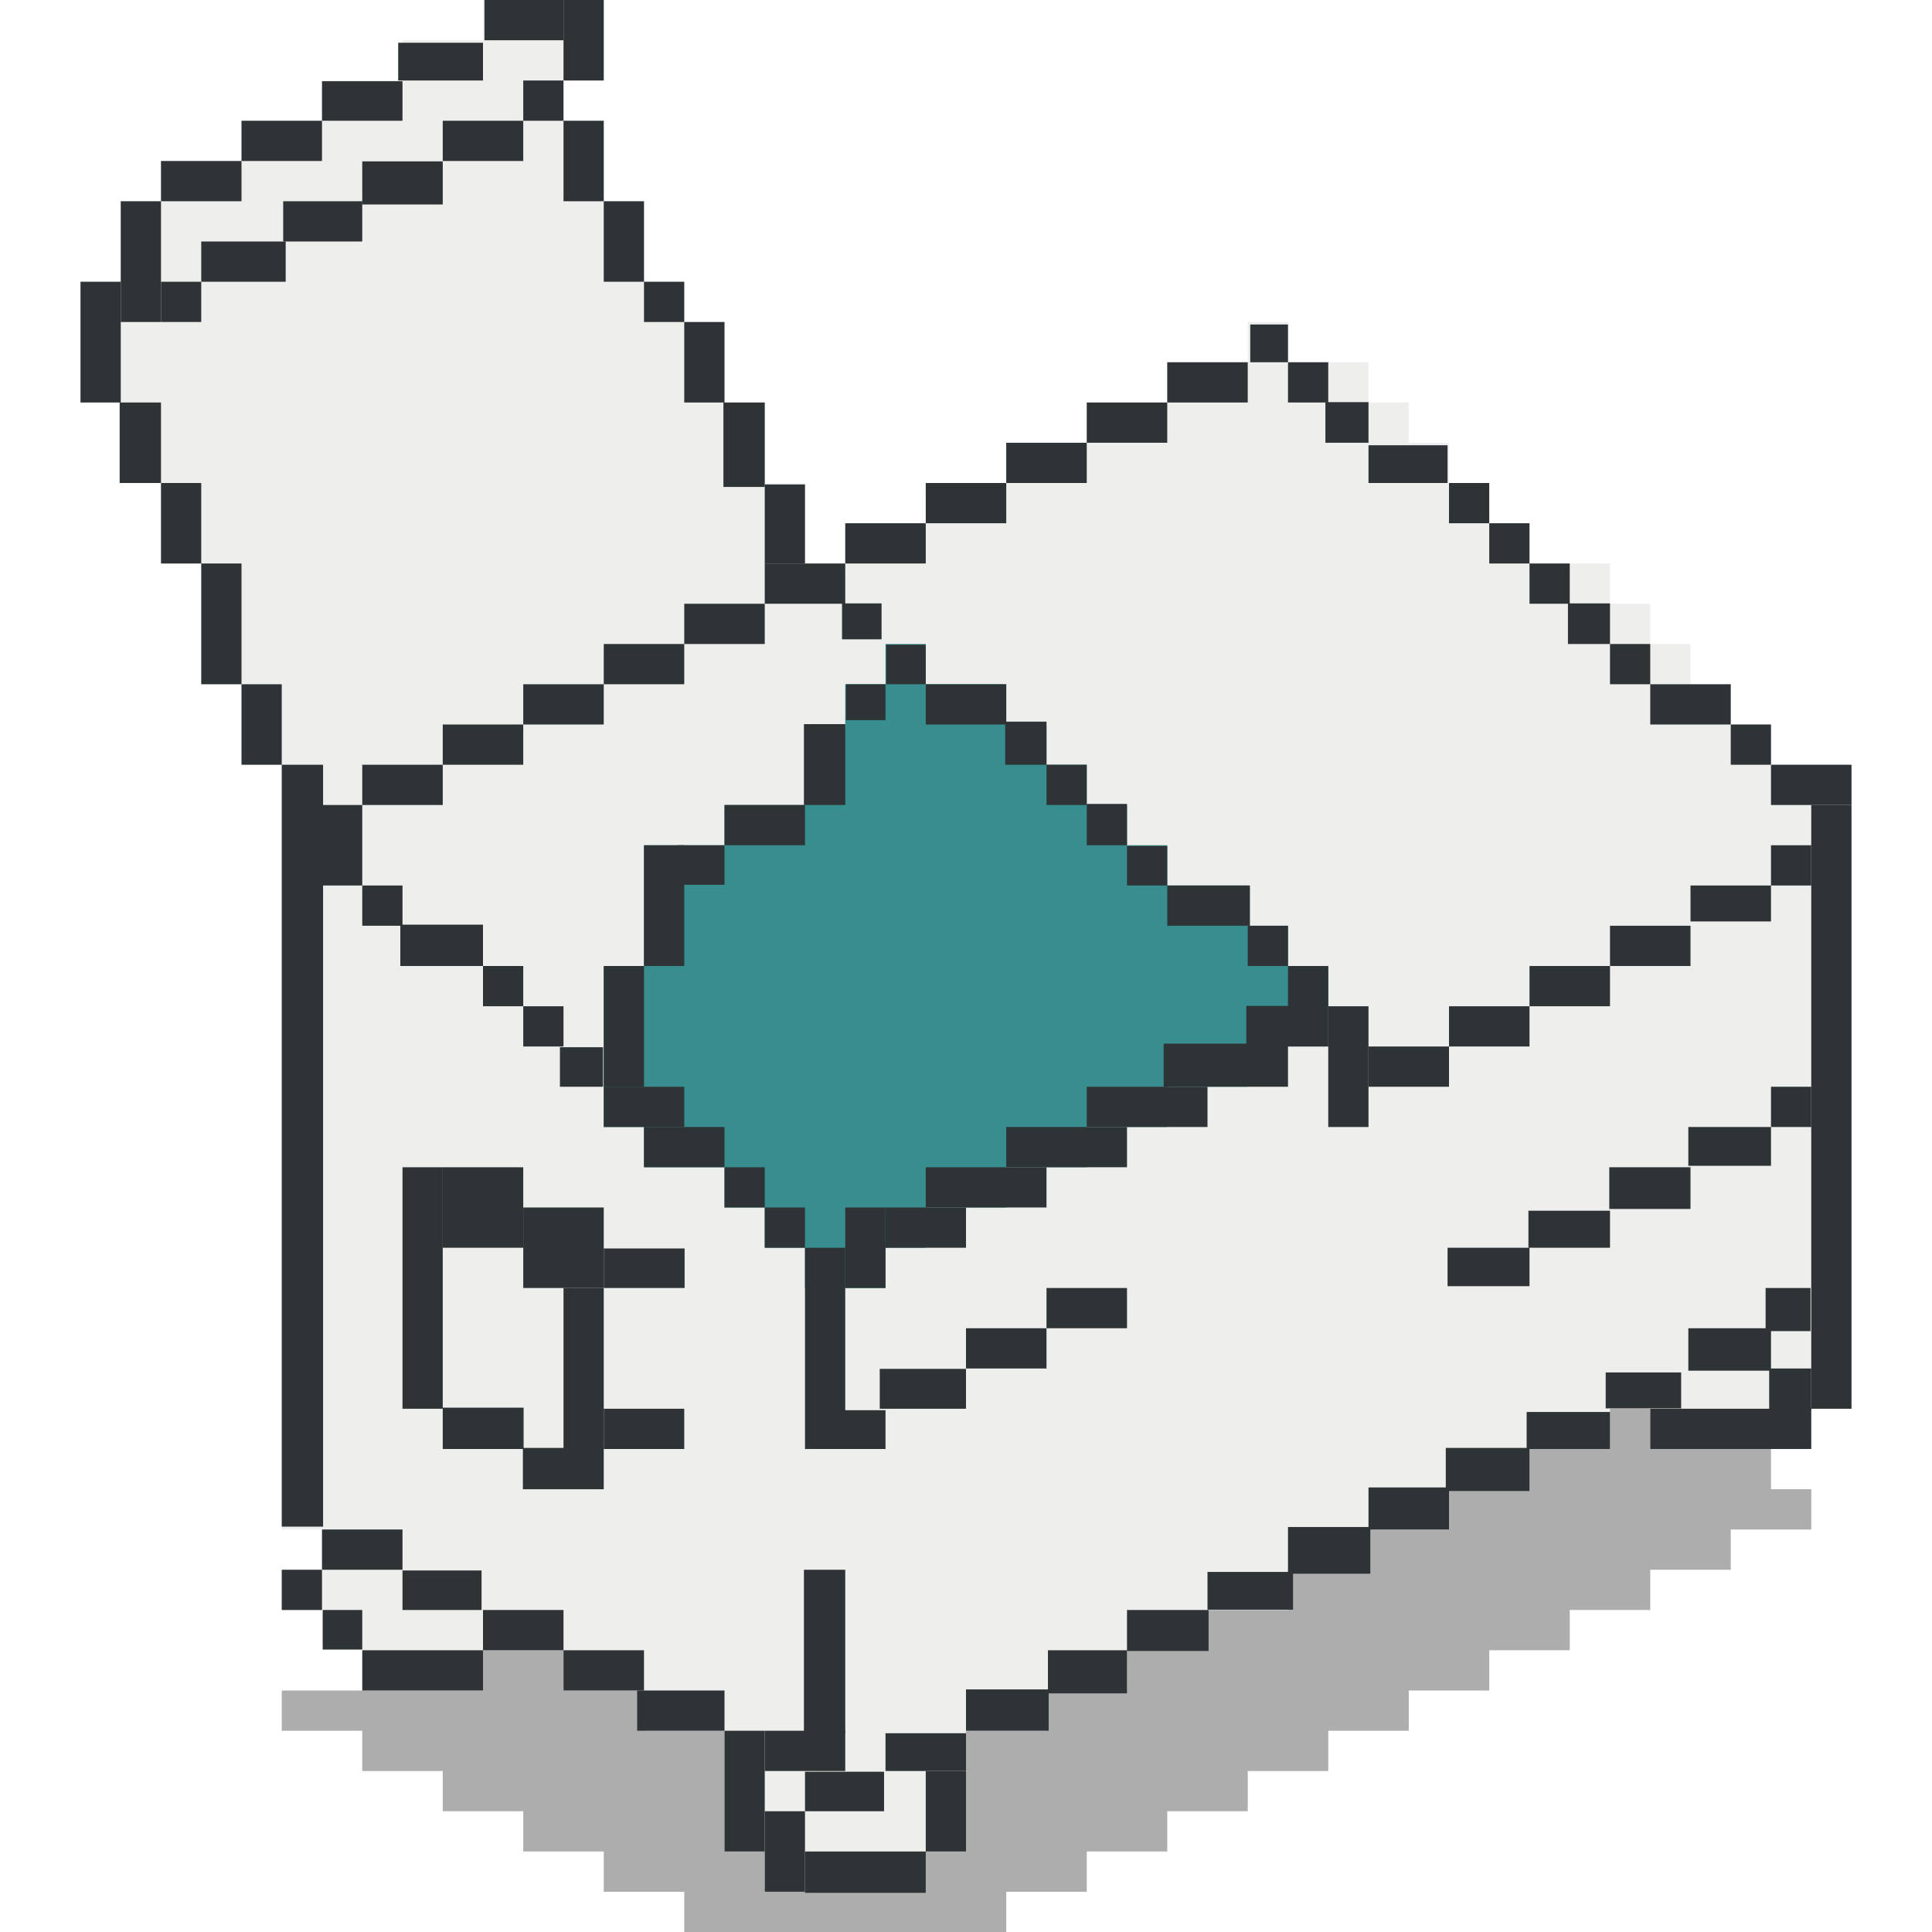 <?xml version="1.0" encoding="UTF-8" standalone="no"?>
<svg
   xmlns:dc="http://purl.org/dc/elements/1.1/"
   xmlns:cc="http://creativecommons.org/ns#"
   xmlns:rdf="http://www.w3.org/1999/02/22-rdf-syntax-ns#"
   xmlns:svg="http://www.w3.org/2000/svg"
   xmlns="http://www.w3.org/2000/svg"
   xmlns:sodipodi="http://sodipodi.sourceforge.net/DTD/sodipodi-0.dtd"
   xmlns:inkscape="http://www.inkscape.org/namespaces/inkscape"
   sodipodi:docname="dumpster.svg"
   inkscape:version="1.0beta1 (fe3e306, 2019-09-17)"
   width="48px"
   height="48px"
   viewBox="0 0 48 48"
   version="1.1"
   id="SVGRoot">
  <defs
     id="defs833" />
  <sodipodi:namedview
     inkscape:snap-global="true"
     inkscape:grid-bbox="true"
     inkscape:window-maximized="1"
     inkscape:window-y="-8"
     inkscape:window-x="-8"
     inkscape:window-height="1557"
     inkscape:window-width="2880"
     showgrid="true"
     inkscape:document-rotation="0"
     inkscape:current-layer="layer1"
     inkscape:document-units="px"
     inkscape:cy="25.12278"
     inkscape:cx="28.181232"
     inkscape:zoom="15.839192"
     inkscape:pageshadow="2"
     inkscape:pageopacity="0.0"
     borderopacity="1.0"
     bordercolor="#666666"
     pagecolor="#ffffff"
     id="base">
    <inkscape:grid
       id="grid1423"
       type="xygrid" />
  </sodipodi:namedview>
  <g
     id="layer1"
     inkscape:groupmode="layer"
     inkscape:label="Layer 1">
    <path
       inkscape:connector-curvature="0"
       id="path1727"
       d="M 9,42 H 7 v 1 h 2 v 1 h 2 v 1 h 2 v 1 h 2 v 1 h 2 v 1 h 2 v 1 h 4 v -1 h 2 v -1 h 2 v -1 h 2 v -1 h 2 v -1 h 2 v -1 h 2 v -1 h 2 v -1 h 2 v -1 h 2 v -1 h 2 v -1 h 2 v -1 h -1 v -1 l -7,-3 -24,5 z"
       style="opacity:1;fill:#000000;fill-opacity:0.323;fill-rule:evenodd;stroke:none;stroke-width:1px;stroke-linecap:butt;stroke-linejoin:miter;stroke-opacity:1;stop-opacity:1" />
    <path
       inkscape:connector-curvature="0"
       id="path1729"
       d="M 7,40 V 39 H 8 V 38 H 7 V 19 H 6 V 17 H 5 V 14 H 4 V 12 H 3 V 10 H 2 V 7 H 3 V 5 H 4 V 4 H 6 V 3 H 8 V 2 h 2 V 1 h 2 V 0 h 2 v -1 h 2 v 1 h -1 v 2 h -1 v 1 h 1 v 2 h 1 v 2 h 1 v 1 h 1 v 2 h 1 v 2 h 1 v 2 h 1 v -1 h 2 v -1 h 2 v -1 h 2 v -1 h 2 V 9 h 2 V 8 h 1 v 1 h 2 v 1 h 1 v 1 h 1 v 1 h 1 v 1 h 1 v 1 h 2 v 1 h 1 v 1 h 1 v 1 h 1 v 1 h 1 v 1 h 2 v 16 h -1 v 1 h -4 v -1 h -1 v 1 h -2 v 1 h -2 v 1 h -2 v 1 h -2 v 1 h -2 v 1 h -2 v 1 h -2 v 1 h -2 v 3 h -1 v 1 h -4 v -1 h -1 v -3 h -2 v -1 h -2 v -1 h -2 v 1 H 9 V 41 H 8 v -1 z"
       style="opacity:1;fill:#eeeeec;fill-rule:evenodd;stroke:none;stroke-width:1px;stroke-linecap:butt;stroke-linejoin:miter;stroke-opacity:1;stop-opacity:1" />
    <path
       inkscape:connector-curvature="0"
       id="path1731"
       d="m 15,28 v -4 h 1 v -3 h 2 v -1 h 2 v -2 h 1 v -1 h 1 v -1 h 1 v 1 h 2 v 1 h 1 v 1 h 1 v 1 h 1 v 1 h 1 v 1 h 2 v 1 h 1 v 1 h 1 v 2 h -2 v 1 h -2 v 1 h -2 v 1 h -2 v 1 h -2 v 1 h -1 v 1 h -2 v -1 h -1 v -1 h -1 v -1 h -2 v -1 z"
       style="opacity:1;fill:#388e8e;fill-opacity:1;fill-rule:evenodd;stroke:none;stroke-width:1px;stroke-linecap:butt;stroke-linejoin:miter;stroke-opacity:1;stop-opacity:1" />
    <rect
       y="19"
       x="7"
       height="18.929"
       width="1.027"
       id="rect1453"
       style="color:#000000;clip-rule:nonzero;display:inline;overflow:visible;visibility:visible;opacity:1;isolation:auto;mix-blend-mode:normal;color-interpolation:sRGB;color-interpolation-filters:linearRGB;solid-color:#000000;solid-opacity:1;fill:#2e3436;fill-opacity:1;fill-rule:nonzero;stroke:none;stroke-width:0.4;stroke-linecap:round;stroke-linejoin:bevel;stroke-miterlimit:4;stroke-dasharray:none;stroke-dashoffset:0;stroke-opacity:0.454;marker:none;color-rendering:auto;image-rendering:auto;shape-rendering:auto;text-rendering:auto;enable-background:accumulate;stop-opacity:1" />
    <rect
       y="17"
       x="6"
       height="2"
       width="1"
       id="rect1455"
       style="color:#000000;clip-rule:nonzero;display:inline;overflow:visible;visibility:visible;opacity:1;isolation:auto;mix-blend-mode:normal;color-interpolation:sRGB;color-interpolation-filters:linearRGB;solid-color:#000000;solid-opacity:1;fill:#2e3436;fill-opacity:1;fill-rule:nonzero;stroke:none;stroke-width:0.4;stroke-linecap:round;stroke-linejoin:bevel;stroke-miterlimit:4;stroke-dasharray:none;stroke-dashoffset:0;stroke-opacity:0.454;marker:none;color-rendering:auto;image-rendering:auto;shape-rendering:auto;text-rendering:auto;enable-background:accumulate;stop-opacity:1" />
    <rect
       y="14"
       x="5"
       height="3"
       width="1"
       id="rect1457"
       style="color:#000000;clip-rule:nonzero;display:inline;overflow:visible;visibility:visible;opacity:1;isolation:auto;mix-blend-mode:normal;color-interpolation:sRGB;color-interpolation-filters:linearRGB;solid-color:#000000;solid-opacity:1;fill:#2e3436;fill-opacity:1;fill-rule:nonzero;stroke:none;stroke-width:0.4;stroke-linecap:round;stroke-linejoin:bevel;stroke-miterlimit:4;stroke-dasharray:none;stroke-dashoffset:0;stroke-opacity:0.454;marker:none;color-rendering:auto;image-rendering:auto;shape-rendering:auto;text-rendering:auto;enable-background:accumulate;stop-opacity:1" />
    <rect
       y="12"
       x="4"
       height="2"
       width="1"
       id="rect1459"
       style="color:#000000;clip-rule:nonzero;display:inline;overflow:visible;visibility:visible;opacity:1;isolation:auto;mix-blend-mode:normal;color-interpolation:sRGB;color-interpolation-filters:linearRGB;solid-color:#000000;solid-opacity:1;fill:#2e3436;fill-opacity:1;fill-rule:nonzero;stroke:none;stroke-width:0.4;stroke-linecap:round;stroke-linejoin:bevel;stroke-miterlimit:4;stroke-dasharray:none;stroke-dashoffset:0;stroke-opacity:0.454;marker:none;color-rendering:auto;image-rendering:auto;shape-rendering:auto;text-rendering:auto;enable-background:accumulate;stop-opacity:1" />
    <rect
       y="10"
       x="2.973"
       height="2"
       width="1.027"
       id="rect1461"
       style="color:#000000;clip-rule:nonzero;display:inline;overflow:visible;visibility:visible;opacity:1;isolation:auto;mix-blend-mode:normal;color-interpolation:sRGB;color-interpolation-filters:linearRGB;solid-color:#000000;solid-opacity:1;fill:#2e3436;fill-opacity:1;fill-rule:nonzero;stroke:none;stroke-width:0.4;stroke-linecap:round;stroke-linejoin:bevel;stroke-miterlimit:4;stroke-dasharray:none;stroke-dashoffset:0;stroke-opacity:0.454;marker:none;color-rendering:auto;image-rendering:auto;shape-rendering:auto;text-rendering:auto;enable-background:accumulate;stop-opacity:1" />
    <rect
       y="7"
       x="2"
       height="3"
       width="1"
       id="rect1463"
       style="color:#000000;clip-rule:nonzero;display:inline;overflow:visible;visibility:visible;opacity:1;isolation:auto;mix-blend-mode:normal;color-interpolation:sRGB;color-interpolation-filters:linearRGB;solid-color:#000000;solid-opacity:1;fill:#2e3436;fill-opacity:1;fill-rule:nonzero;stroke:none;stroke-width:0.4;stroke-linecap:round;stroke-linejoin:bevel;stroke-miterlimit:4;stroke-dasharray:none;stroke-dashoffset:0;stroke-opacity:0.454;marker:none;color-rendering:auto;image-rendering:auto;shape-rendering:auto;text-rendering:auto;enable-background:accumulate;stop-opacity:1" />
    <rect
       y="5"
       x="3"
       height="3"
       width="1"
       id="rect1465"
       style="color:#000000;clip-rule:nonzero;display:inline;overflow:visible;visibility:visible;opacity:1;isolation:auto;mix-blend-mode:normal;color-interpolation:sRGB;color-interpolation-filters:linearRGB;solid-color:#000000;solid-opacity:1;fill:#2e3436;fill-opacity:1;fill-rule:nonzero;stroke:none;stroke-width:0.4;stroke-linecap:round;stroke-linejoin:bevel;stroke-miterlimit:4;stroke-dasharray:none;stroke-dashoffset:0;stroke-opacity:0.454;marker:none;color-rendering:auto;image-rendering:auto;shape-rendering:auto;text-rendering:auto;enable-background:accumulate;stop-opacity:1" />
    <rect
       y="4"
       x="4"
       height="1"
       width="2"
       id="rect1467"
       style="color:#000000;clip-rule:nonzero;display:inline;overflow:visible;visibility:visible;opacity:1;isolation:auto;mix-blend-mode:normal;color-interpolation:sRGB;color-interpolation-filters:linearRGB;solid-color:#000000;solid-opacity:1;fill:#2e3436;fill-opacity:1;fill-rule:nonzero;stroke:none;stroke-width:0.4;stroke-linecap:round;stroke-linejoin:bevel;stroke-miterlimit:4;stroke-dasharray:none;stroke-dashoffset:0;stroke-opacity:0.454;marker:none;color-rendering:auto;image-rendering:auto;shape-rendering:auto;text-rendering:auto;enable-background:accumulate;stop-opacity:1" />
    <rect
       y="3"
       x="6"
       height="1"
       width="2"
       id="rect1469"
       style="color:#000000;clip-rule:nonzero;display:inline;overflow:visible;visibility:visible;opacity:1;isolation:auto;mix-blend-mode:normal;color-interpolation:sRGB;color-interpolation-filters:linearRGB;solid-color:#000000;solid-opacity:1;fill:#2e3436;fill-opacity:1;fill-rule:nonzero;stroke:none;stroke-width:0.4;stroke-linecap:round;stroke-linejoin:bevel;stroke-miterlimit:4;stroke-dasharray:none;stroke-dashoffset:0;stroke-opacity:0.454;marker:none;color-rendering:auto;image-rendering:auto;shape-rendering:auto;text-rendering:auto;enable-background:accumulate;stop-opacity:1" />
    <rect
       y="2.018"
       x="8"
       height="0.982"
       width="2"
       id="rect1471"
       style="color:#000000;clip-rule:nonzero;display:inline;overflow:visible;visibility:visible;opacity:1;isolation:auto;mix-blend-mode:normal;color-interpolation:sRGB;color-interpolation-filters:linearRGB;solid-color:#000000;solid-opacity:1;fill:#2e3436;fill-opacity:1;fill-rule:nonzero;stroke:none;stroke-width:0.4;stroke-linecap:round;stroke-linejoin:bevel;stroke-miterlimit:4;stroke-dasharray:none;stroke-dashoffset:0;stroke-opacity:0.454;marker:none;color-rendering:auto;image-rendering:auto;shape-rendering:auto;text-rendering:auto;enable-background:accumulate;stop-opacity:1" />
    <rect
       y="1.062"
       x="9.893"
       height="0.938"
       width="2.107"
       id="rect1473"
       style="color:#000000;clip-rule:nonzero;display:inline;overflow:visible;visibility:visible;opacity:1;isolation:auto;mix-blend-mode:normal;color-interpolation:sRGB;color-interpolation-filters:linearRGB;solid-color:#000000;solid-opacity:1;fill:#2e3436;fill-opacity:1;fill-rule:nonzero;stroke:none;stroke-width:0.4;stroke-linecap:round;stroke-linejoin:bevel;stroke-miterlimit:4;stroke-dasharray:none;stroke-dashoffset:0;stroke-opacity:0.454;marker:none;color-rendering:auto;image-rendering:auto;shape-rendering:auto;text-rendering:auto;enable-background:accumulate;stop-opacity:1" />
    <rect
       y="0"
       x="12.036"
       height="1"
       width="1.964"
       id="rect1475"
       style="color:#000000;clip-rule:nonzero;display:inline;overflow:visible;visibility:visible;opacity:1;isolation:auto;mix-blend-mode:normal;color-interpolation:sRGB;color-interpolation-filters:linearRGB;solid-color:#000000;solid-opacity:1;fill:#2e3436;fill-opacity:1;fill-rule:nonzero;stroke:none;stroke-width:0.4;stroke-linecap:round;stroke-linejoin:bevel;stroke-miterlimit:4;stroke-dasharray:none;stroke-dashoffset:0;stroke-opacity:0.454;marker:none;color-rendering:auto;image-rendering:auto;shape-rendering:auto;text-rendering:auto;enable-background:accumulate;stop-opacity:1" />
    <rect
       y="-1"
       x="14"
       height="1"
       width="2"
       id="rect1477"
       style="color:#000000;clip-rule:nonzero;display:inline;overflow:visible;visibility:visible;opacity:1;isolation:auto;mix-blend-mode:normal;color-interpolation:sRGB;color-interpolation-filters:linearRGB;solid-color:#000000;solid-opacity:1;fill:#2e3436;fill-opacity:1;fill-rule:nonzero;stroke:none;stroke-width:0.4;stroke-linecap:round;stroke-linejoin:bevel;stroke-miterlimit:4;stroke-dasharray:none;stroke-dashoffset:0;stroke-opacity:0.454;marker:none;color-rendering:auto;image-rendering:auto;shape-rendering:auto;text-rendering:auto;enable-background:accumulate;stop-opacity:1" />
    <rect
       y="0"
       x="14"
       height="2"
       width="1"
       id="rect1479"
       style="color:#000000;clip-rule:nonzero;display:inline;overflow:visible;visibility:visible;opacity:1;isolation:auto;mix-blend-mode:normal;color-interpolation:sRGB;color-interpolation-filters:linearRGB;solid-color:#000000;solid-opacity:1;fill:#2e3436;fill-opacity:1;fill-rule:nonzero;stroke:none;stroke-width:0.4;stroke-linecap:round;stroke-linejoin:bevel;stroke-miterlimit:4;stroke-dasharray:none;stroke-dashoffset:0;stroke-opacity:0.454;marker:none;color-rendering:auto;image-rendering:auto;shape-rendering:auto;text-rendering:auto;enable-background:accumulate;stop-opacity:1" />
    <rect
       y="2"
       x="13"
       height="1"
       width="1"
       id="rect1481"
       style="color:#000000;clip-rule:nonzero;display:inline;overflow:visible;visibility:visible;opacity:1;isolation:auto;mix-blend-mode:normal;color-interpolation:sRGB;color-interpolation-filters:linearRGB;solid-color:#000000;solid-opacity:1;fill:#2e3436;fill-opacity:1;fill-rule:nonzero;stroke:none;stroke-width:0.4;stroke-linecap:round;stroke-linejoin:bevel;stroke-miterlimit:4;stroke-dasharray:none;stroke-dashoffset:0;stroke-opacity:0.454;marker:none;color-rendering:auto;image-rendering:auto;shape-rendering:auto;text-rendering:auto;enable-background:accumulate;stop-opacity:1" />
    <rect
       y="3"
       x="11"
       height="1"
       width="2"
       id="rect1483"
       style="color:#000000;clip-rule:nonzero;display:inline;overflow:visible;visibility:visible;opacity:1;isolation:auto;mix-blend-mode:normal;color-interpolation:sRGB;color-interpolation-filters:linearRGB;solid-color:#000000;solid-opacity:1;fill:#2e3436;fill-opacity:1;fill-rule:nonzero;stroke:none;stroke-width:0.4;stroke-linecap:round;stroke-linejoin:bevel;stroke-miterlimit:4;stroke-dasharray:none;stroke-dashoffset:0;stroke-opacity:0.454;marker:none;color-rendering:auto;image-rendering:auto;shape-rendering:auto;text-rendering:auto;enable-background:accumulate;stop-opacity:1" />
    <rect
       y="4.009"
       x="9"
       height="1.071"
       width="2"
       id="rect1485"
       style="color:#000000;clip-rule:nonzero;display:inline;overflow:visible;visibility:visible;opacity:1;isolation:auto;mix-blend-mode:normal;color-interpolation:sRGB;color-interpolation-filters:linearRGB;solid-color:#000000;solid-opacity:1;fill:#2e3436;fill-opacity:1;fill-rule:nonzero;stroke:none;stroke-width:0.4;stroke-linecap:round;stroke-linejoin:bevel;stroke-miterlimit:4;stroke-dasharray:none;stroke-dashoffset:0;stroke-opacity:0.454;marker:none;color-rendering:auto;image-rendering:auto;shape-rendering:auto;text-rendering:auto;enable-background:accumulate;stop-opacity:1" />
    <rect
       y="5"
       x="7.036"
       height="1"
       width="1.964"
       id="rect1487"
       style="color:#000000;clip-rule:nonzero;display:inline;overflow:visible;visibility:visible;opacity:1;isolation:auto;mix-blend-mode:normal;color-interpolation:sRGB;color-interpolation-filters:linearRGB;solid-color:#000000;solid-opacity:1;fill:#2e3436;fill-opacity:1;fill-rule:nonzero;stroke:none;stroke-width:0.4;stroke-linecap:round;stroke-linejoin:bevel;stroke-miterlimit:4;stroke-dasharray:none;stroke-dashoffset:0;stroke-opacity:0.454;marker:none;color-rendering:auto;image-rendering:auto;shape-rendering:auto;text-rendering:auto;enable-background:accumulate;stop-opacity:1" />
    <rect
       y="6"
       x="5"
       height="1"
       width="2.098"
       id="rect1489"
       style="color:#000000;clip-rule:nonzero;display:inline;overflow:visible;visibility:visible;opacity:1;isolation:auto;mix-blend-mode:normal;color-interpolation:sRGB;color-interpolation-filters:linearRGB;solid-color:#000000;solid-opacity:1;fill:#2e3436;fill-opacity:1;fill-rule:nonzero;stroke:none;stroke-width:0.4;stroke-linecap:round;stroke-linejoin:bevel;stroke-miterlimit:4;stroke-dasharray:none;stroke-dashoffset:0;stroke-opacity:0.454;marker:none;color-rendering:auto;image-rendering:auto;shape-rendering:auto;text-rendering:auto;enable-background:accumulate;stop-opacity:1" />
    <rect
       y="7"
       x="4"
       height="1"
       width="1"
       id="rect1491"
       style="color:#000000;clip-rule:nonzero;display:inline;overflow:visible;visibility:visible;opacity:1;isolation:auto;mix-blend-mode:normal;color-interpolation:sRGB;color-interpolation-filters:linearRGB;solid-color:#000000;solid-opacity:1;fill:#2e3436;fill-opacity:1;fill-rule:nonzero;stroke:none;stroke-width:0.4;stroke-linecap:round;stroke-linejoin:bevel;stroke-miterlimit:4;stroke-dasharray:none;stroke-dashoffset:0;stroke-opacity:0.454;marker:none;color-rendering:auto;image-rendering:auto;shape-rendering:auto;text-rendering:auto;enable-background:accumulate;stop-opacity:1" />
    <rect
       y="3"
       x="14"
       height="2"
       width="1"
       id="rect1493"
       style="color:#000000;clip-rule:nonzero;display:inline;overflow:visible;visibility:visible;opacity:1;isolation:auto;mix-blend-mode:normal;color-interpolation:sRGB;color-interpolation-filters:linearRGB;solid-color:#000000;solid-opacity:1;fill:#2e3436;fill-opacity:1;fill-rule:nonzero;stroke:none;stroke-width:0.4;stroke-linecap:round;stroke-linejoin:bevel;stroke-miterlimit:4;stroke-dasharray:none;stroke-dashoffset:0;stroke-opacity:0.454;marker:none;color-rendering:auto;image-rendering:auto;shape-rendering:auto;text-rendering:auto;enable-background:accumulate;stop-opacity:1" />
    <rect
       y="5"
       x="15"
       height="2"
       width="1"
       id="rect1495"
       style="color:#000000;clip-rule:nonzero;display:inline;overflow:visible;visibility:visible;opacity:1;isolation:auto;mix-blend-mode:normal;color-interpolation:sRGB;color-interpolation-filters:linearRGB;solid-color:#000000;solid-opacity:1;fill:#2e3436;fill-opacity:1;fill-rule:nonzero;stroke:none;stroke-width:0.4;stroke-linecap:round;stroke-linejoin:bevel;stroke-miterlimit:4;stroke-dasharray:none;stroke-dashoffset:0;stroke-opacity:0.454;marker:none;color-rendering:auto;image-rendering:auto;shape-rendering:auto;text-rendering:auto;enable-background:accumulate;stop-opacity:1" />
    <rect
       y="7"
       x="16"
       height="1"
       width="1"
       id="rect1497"
       style="color:#000000;clip-rule:nonzero;display:inline;overflow:visible;visibility:visible;opacity:1;isolation:auto;mix-blend-mode:normal;color-interpolation:sRGB;color-interpolation-filters:linearRGB;solid-color:#000000;solid-opacity:1;fill:#2e3436;fill-opacity:1;fill-rule:nonzero;stroke:none;stroke-width:0.4;stroke-linecap:round;stroke-linejoin:bevel;stroke-miterlimit:4;stroke-dasharray:none;stroke-dashoffset:0;stroke-opacity:0.454;marker:none;color-rendering:auto;image-rendering:auto;shape-rendering:auto;text-rendering:auto;enable-background:accumulate;stop-opacity:1" />
    <rect
       y="8"
       x="17"
       height="2"
       width="1"
       id="rect1499"
       style="color:#000000;clip-rule:nonzero;display:inline;overflow:visible;visibility:visible;opacity:1;isolation:auto;mix-blend-mode:normal;color-interpolation:sRGB;color-interpolation-filters:linearRGB;solid-color:#000000;solid-opacity:1;fill:#2e3436;fill-opacity:1;fill-rule:nonzero;stroke:none;stroke-width:0.4;stroke-linecap:round;stroke-linejoin:bevel;stroke-miterlimit:4;stroke-dasharray:none;stroke-dashoffset:0;stroke-opacity:0.454;marker:none;color-rendering:auto;image-rendering:auto;shape-rendering:auto;text-rendering:auto;enable-background:accumulate;stop-opacity:1" />
    <rect
       y="10"
       x="17.973"
       height="2.098"
       width="1.027"
       id="rect1501"
       style="color:#000000;clip-rule:nonzero;display:inline;overflow:visible;visibility:visible;opacity:1;isolation:auto;mix-blend-mode:normal;color-interpolation:sRGB;color-interpolation-filters:linearRGB;solid-color:#000000;solid-opacity:1;fill:#2e3436;fill-opacity:1;fill-rule:nonzero;stroke:none;stroke-width:0.4;stroke-linecap:round;stroke-linejoin:bevel;stroke-miterlimit:4;stroke-dasharray:none;stroke-dashoffset:0;stroke-opacity:0.454;marker:none;color-rendering:auto;image-rendering:auto;shape-rendering:auto;text-rendering:auto;enable-background:accumulate;stop-opacity:1" />
    <rect
       y="12.036"
       x="19"
       height="1.964"
       width="1"
       id="rect1503"
       style="color:#000000;clip-rule:nonzero;display:inline;overflow:visible;visibility:visible;opacity:1;isolation:auto;mix-blend-mode:normal;color-interpolation:sRGB;color-interpolation-filters:linearRGB;solid-color:#000000;solid-opacity:1;fill:#2e3436;fill-opacity:1;fill-rule:nonzero;stroke:none;stroke-width:0.4;stroke-linecap:round;stroke-linejoin:bevel;stroke-miterlimit:4;stroke-dasharray:none;stroke-dashoffset:0;stroke-opacity:0.454;marker:none;color-rendering:auto;image-rendering:auto;shape-rendering:auto;text-rendering:auto;enable-background:accumulate;stop-opacity:1" />
    <rect
       y="8.062"
       x="31.062"
       height="0.938"
       width="0.938"
       id="rect1505"
       style="color:#000000;clip-rule:nonzero;display:inline;overflow:visible;visibility:visible;opacity:1;isolation:auto;mix-blend-mode:normal;color-interpolation:sRGB;color-interpolation-filters:linearRGB;solid-color:#000000;solid-opacity:1;fill:#2e3436;fill-opacity:1;fill-rule:nonzero;stroke:none;stroke-width:0.4;stroke-linecap:round;stroke-linejoin:bevel;stroke-miterlimit:4;stroke-dasharray:none;stroke-dashoffset:0;stroke-opacity:0.454;marker:none;color-rendering:auto;image-rendering:auto;shape-rendering:auto;text-rendering:auto;enable-background:accumulate;stop-opacity:1" />
    <rect
       y="9"
       x="32"
       height="1"
       width="1"
       id="rect1507"
       style="color:#000000;clip-rule:nonzero;display:inline;overflow:visible;visibility:visible;opacity:1;isolation:auto;mix-blend-mode:normal;color-interpolation:sRGB;color-interpolation-filters:linearRGB;solid-color:#000000;solid-opacity:1;fill:#2e3436;fill-opacity:1;fill-rule:nonzero;stroke:none;stroke-width:0.4;stroke-linecap:round;stroke-linejoin:bevel;stroke-miterlimit:4;stroke-dasharray:none;stroke-dashoffset:0;stroke-opacity:0.454;marker:none;color-rendering:auto;image-rendering:auto;shape-rendering:auto;text-rendering:auto;enable-background:accumulate;stop-opacity:1" />
    <rect
       y="9.991"
       x="32.929"
       height="1.009"
       width="1.071"
       id="rect1509"
       style="color:#000000;clip-rule:nonzero;display:inline;overflow:visible;visibility:visible;opacity:1;isolation:auto;mix-blend-mode:normal;color-interpolation:sRGB;color-interpolation-filters:linearRGB;solid-color:#000000;solid-opacity:1;fill:#2e3436;fill-opacity:1;fill-rule:nonzero;stroke:none;stroke-width:0.4;stroke-linecap:round;stroke-linejoin:bevel;stroke-miterlimit:4;stroke-dasharray:none;stroke-dashoffset:0;stroke-opacity:0.454;marker:none;color-rendering:auto;image-rendering:auto;shape-rendering:auto;text-rendering:auto;enable-background:accumulate;stop-opacity:1" />
    <rect
       y="11.062"
       x="34"
       height="0.938"
       width="1.964"
       id="rect1511"
       style="color:#000000;clip-rule:nonzero;display:inline;overflow:visible;visibility:visible;opacity:1;isolation:auto;mix-blend-mode:normal;color-interpolation:sRGB;color-interpolation-filters:linearRGB;solid-color:#000000;solid-opacity:1;fill:#2e3436;fill-opacity:1;fill-rule:nonzero;stroke:none;stroke-width:0.4;stroke-linecap:round;stroke-linejoin:bevel;stroke-miterlimit:4;stroke-dasharray:none;stroke-dashoffset:0;stroke-opacity:0.454;marker:none;color-rendering:auto;image-rendering:auto;shape-rendering:auto;text-rendering:auto;enable-background:accumulate;stop-opacity:1" />
    <rect
       y="12"
       x="36"
       height="1"
       width="1"
       id="rect1513"
       style="color:#000000;clip-rule:nonzero;display:inline;overflow:visible;visibility:visible;opacity:1;isolation:auto;mix-blend-mode:normal;color-interpolation:sRGB;color-interpolation-filters:linearRGB;solid-color:#000000;solid-opacity:1;fill:#2e3436;fill-opacity:1;fill-rule:nonzero;stroke:none;stroke-width:0.4;stroke-linecap:round;stroke-linejoin:bevel;stroke-miterlimit:4;stroke-dasharray:none;stroke-dashoffset:0;stroke-opacity:0.454;marker:none;color-rendering:auto;image-rendering:auto;shape-rendering:auto;text-rendering:auto;enable-background:accumulate;stop-opacity:1" />
    <rect
       y="13"
       x="37"
       height="1"
       width="1"
       id="rect1515"
       style="color:#000000;clip-rule:nonzero;display:inline;overflow:visible;visibility:visible;opacity:1;isolation:auto;mix-blend-mode:normal;color-interpolation:sRGB;color-interpolation-filters:linearRGB;solid-color:#000000;solid-opacity:1;fill:#2e3436;fill-opacity:1;fill-rule:nonzero;stroke:none;stroke-width:0.4;stroke-linecap:round;stroke-linejoin:bevel;stroke-miterlimit:4;stroke-dasharray:none;stroke-dashoffset:0;stroke-opacity:0.454;marker:none;color-rendering:auto;image-rendering:auto;shape-rendering:auto;text-rendering:auto;enable-background:accumulate;stop-opacity:1" />
    <rect
       y="14"
       x="38"
       height="1"
       width="1"
       id="rect1517"
       style="color:#000000;clip-rule:nonzero;display:inline;overflow:visible;visibility:visible;opacity:1;isolation:auto;mix-blend-mode:normal;color-interpolation:sRGB;color-interpolation-filters:linearRGB;solid-color:#000000;solid-opacity:1;fill:#2e3436;fill-opacity:1;fill-rule:nonzero;stroke:none;stroke-width:0.4;stroke-linecap:round;stroke-linejoin:bevel;stroke-miterlimit:4;stroke-dasharray:none;stroke-dashoffset:0;stroke-opacity:0.454;marker:none;color-rendering:auto;image-rendering:auto;shape-rendering:auto;text-rendering:auto;enable-background:accumulate;stop-opacity:1" />
    <rect
       y="14.991"
       x="38.955"
       height="1.009"
       width="1.045"
       id="rect1519"
       style="color:#000000;clip-rule:nonzero;display:inline;overflow:visible;visibility:visible;opacity:1;isolation:auto;mix-blend-mode:normal;color-interpolation:sRGB;color-interpolation-filters:linearRGB;solid-color:#000000;solid-opacity:1;fill:#2e3436;fill-opacity:1;fill-rule:nonzero;stroke:none;stroke-width:0.4;stroke-linecap:round;stroke-linejoin:bevel;stroke-miterlimit:4;stroke-dasharray:none;stroke-dashoffset:0;stroke-opacity:0.454;marker:none;color-rendering:auto;image-rendering:auto;shape-rendering:auto;text-rendering:auto;enable-background:accumulate;stop-opacity:1" />
    <rect
       y="16"
       x="40"
       height="1"
       width="1"
       id="rect1521"
       style="color:#000000;clip-rule:nonzero;display:inline;overflow:visible;visibility:visible;opacity:1;isolation:auto;mix-blend-mode:normal;color-interpolation:sRGB;color-interpolation-filters:linearRGB;solid-color:#000000;solid-opacity:1;fill:#2e3436;fill-opacity:1;fill-rule:nonzero;stroke:none;stroke-width:0.4;stroke-linecap:round;stroke-linejoin:bevel;stroke-miterlimit:4;stroke-dasharray:none;stroke-dashoffset:0;stroke-opacity:0.454;marker:none;color-rendering:auto;image-rendering:auto;shape-rendering:auto;text-rendering:auto;enable-background:accumulate;stop-opacity:1" />
    <rect
       y="17"
       x="41"
       height="1"
       width="2"
       id="rect1523"
       style="color:#000000;clip-rule:nonzero;display:inline;overflow:visible;visibility:visible;opacity:1;isolation:auto;mix-blend-mode:normal;color-interpolation:sRGB;color-interpolation-filters:linearRGB;solid-color:#000000;solid-opacity:1;fill:#2e3436;fill-opacity:1;fill-rule:nonzero;stroke:none;stroke-width:0.4;stroke-linecap:round;stroke-linejoin:bevel;stroke-miterlimit:4;stroke-dasharray:none;stroke-dashoffset:0;stroke-opacity:0.454;marker:none;color-rendering:auto;image-rendering:auto;shape-rendering:auto;text-rendering:auto;enable-background:accumulate;stop-opacity:1" />
    <rect
       y="18"
       x="43"
       height="1"
       width="1"
       id="rect1525"
       style="color:#000000;clip-rule:nonzero;display:inline;overflow:visible;visibility:visible;opacity:1;isolation:auto;mix-blend-mode:normal;color-interpolation:sRGB;color-interpolation-filters:linearRGB;solid-color:#000000;solid-opacity:1;fill:#2e3436;fill-opacity:1;fill-rule:nonzero;stroke:none;stroke-width:0.4;stroke-linecap:round;stroke-linejoin:bevel;stroke-miterlimit:4;stroke-dasharray:none;stroke-dashoffset:0;stroke-opacity:0.454;marker:none;color-rendering:auto;image-rendering:auto;shape-rendering:auto;text-rendering:auto;enable-background:accumulate;stop-opacity:1" />
    <rect
       y="19"
       x="44"
       height="1"
       width="2"
       id="rect1527"
       style="color:#000000;clip-rule:nonzero;display:inline;overflow:visible;visibility:visible;opacity:1;isolation:auto;mix-blend-mode:normal;color-interpolation:sRGB;color-interpolation-filters:linearRGB;solid-color:#000000;solid-opacity:1;fill:#2e3436;fill-opacity:1;fill-rule:nonzero;stroke:none;stroke-width:0.4;stroke-linecap:round;stroke-linejoin:bevel;stroke-miterlimit:4;stroke-dasharray:none;stroke-dashoffset:0;stroke-opacity:0.454;marker:none;color-rendering:auto;image-rendering:auto;shape-rendering:auto;text-rendering:auto;enable-background:accumulate;stop-opacity:1" />
    <rect
       y="20"
       x="45"
       height="15"
       width="1"
       id="rect1529"
       style="color:#000000;clip-rule:nonzero;display:inline;overflow:visible;visibility:visible;opacity:1;isolation:auto;mix-blend-mode:normal;color-interpolation:sRGB;color-interpolation-filters:linearRGB;solid-color:#000000;solid-opacity:1;fill:#2e3436;fill-opacity:1;fill-rule:nonzero;stroke:none;stroke-width:0.4;stroke-linecap:round;stroke-linejoin:bevel;stroke-miterlimit:4;stroke-dasharray:none;stroke-dashoffset:0;stroke-opacity:0.454;marker:none;color-rendering:auto;image-rendering:auto;shape-rendering:auto;text-rendering:auto;enable-background:accumulate;stop-opacity:1" />
    <rect
       y="20"
       x="8"
       height="2"
       width="1"
       id="rect1531"
       style="color:#000000;clip-rule:nonzero;display:inline;overflow:visible;visibility:visible;opacity:1;isolation:auto;mix-blend-mode:normal;color-interpolation:sRGB;color-interpolation-filters:linearRGB;solid-color:#000000;solid-opacity:1;fill:#2e3436;fill-opacity:1;fill-rule:nonzero;stroke:none;stroke-width:0.4;stroke-linecap:round;stroke-linejoin:bevel;stroke-miterlimit:4;stroke-dasharray:none;stroke-dashoffset:0;stroke-opacity:0.454;marker:none;color-rendering:auto;image-rendering:auto;shape-rendering:auto;text-rendering:auto;enable-background:accumulate;stop-opacity:1" />
    <rect
       y="19"
       x="9"
       height="1"
       width="2"
       id="rect1533"
       style="color:#000000;clip-rule:nonzero;display:inline;overflow:visible;visibility:visible;opacity:1;isolation:auto;mix-blend-mode:normal;color-interpolation:sRGB;color-interpolation-filters:linearRGB;solid-color:#000000;solid-opacity:1;fill:#2e3436;fill-opacity:1;fill-rule:nonzero;stroke:none;stroke-width:0.4;stroke-linecap:round;stroke-linejoin:bevel;stroke-miterlimit:4;stroke-dasharray:none;stroke-dashoffset:0;stroke-opacity:0.454;marker:none;color-rendering:auto;image-rendering:auto;shape-rendering:auto;text-rendering:auto;enable-background:accumulate;stop-opacity:1" />
    <rect
       y="18"
       x="11"
       height="1"
       width="2"
       id="rect1535"
       style="color:#000000;clip-rule:nonzero;display:inline;overflow:visible;visibility:visible;opacity:1;isolation:auto;mix-blend-mode:normal;color-interpolation:sRGB;color-interpolation-filters:linearRGB;solid-color:#000000;solid-opacity:1;fill:#2e3436;fill-opacity:1;fill-rule:nonzero;stroke:none;stroke-width:0.4;stroke-linecap:round;stroke-linejoin:bevel;stroke-miterlimit:4;stroke-dasharray:none;stroke-dashoffset:0;stroke-opacity:0.454;marker:none;color-rendering:auto;image-rendering:auto;shape-rendering:auto;text-rendering:auto;enable-background:accumulate;stop-opacity:1" />
    <rect
       y="17"
       x="13"
       height="1"
       width="2"
       id="rect1537"
       style="color:#000000;clip-rule:nonzero;display:inline;overflow:visible;visibility:visible;opacity:1;isolation:auto;mix-blend-mode:normal;color-interpolation:sRGB;color-interpolation-filters:linearRGB;solid-color:#000000;solid-opacity:1;fill:#2e3436;fill-opacity:1;fill-rule:nonzero;stroke:none;stroke-width:0.4;stroke-linecap:round;stroke-linejoin:bevel;stroke-miterlimit:4;stroke-dasharray:none;stroke-dashoffset:0;stroke-opacity:0.454;marker:none;color-rendering:auto;image-rendering:auto;shape-rendering:auto;text-rendering:auto;enable-background:accumulate;stop-opacity:1" />
    <rect
       y="16"
       x="15"
       height="1"
       width="2"
       id="rect1539"
       style="color:#000000;clip-rule:nonzero;display:inline;overflow:visible;visibility:visible;opacity:1;isolation:auto;mix-blend-mode:normal;color-interpolation:sRGB;color-interpolation-filters:linearRGB;solid-color:#000000;solid-opacity:1;fill:#2e3436;fill-opacity:1;fill-rule:nonzero;stroke:none;stroke-width:0.4;stroke-linecap:round;stroke-linejoin:bevel;stroke-miterlimit:4;stroke-dasharray:none;stroke-dashoffset:0;stroke-opacity:0.454;marker:none;color-rendering:auto;image-rendering:auto;shape-rendering:auto;text-rendering:auto;enable-background:accumulate;stop-opacity:1" />
    <rect
       y="15"
       x="17"
       height="1"
       width="2"
       id="rect1541"
       style="color:#000000;clip-rule:nonzero;display:inline;overflow:visible;visibility:visible;opacity:1;isolation:auto;mix-blend-mode:normal;color-interpolation:sRGB;color-interpolation-filters:linearRGB;solid-color:#000000;solid-opacity:1;fill:#2e3436;fill-opacity:1;fill-rule:nonzero;stroke:none;stroke-width:0.4;stroke-linecap:round;stroke-linejoin:bevel;stroke-miterlimit:4;stroke-dasharray:none;stroke-dashoffset:0;stroke-opacity:0.454;marker:none;color-rendering:auto;image-rendering:auto;shape-rendering:auto;text-rendering:auto;enable-background:accumulate;stop-opacity:1" />
    <rect
       y="14"
       x="19"
       height="1"
       width="2"
       id="rect1543"
       style="color:#000000;clip-rule:nonzero;display:inline;overflow:visible;visibility:visible;opacity:1;isolation:auto;mix-blend-mode:normal;color-interpolation:sRGB;color-interpolation-filters:linearRGB;solid-color:#000000;solid-opacity:1;fill:#2e3436;fill-opacity:1;fill-rule:nonzero;stroke:none;stroke-width:0.4;stroke-linecap:round;stroke-linejoin:bevel;stroke-miterlimit:4;stroke-dasharray:none;stroke-dashoffset:0;stroke-opacity:0.454;marker:none;color-rendering:auto;image-rendering:auto;shape-rendering:auto;text-rendering:auto;enable-background:accumulate;stop-opacity:1" />
    <rect
       y="13"
       x="21"
       height="1"
       width="2"
       id="rect1545"
       style="color:#000000;clip-rule:nonzero;display:inline;overflow:visible;visibility:visible;opacity:1;isolation:auto;mix-blend-mode:normal;color-interpolation:sRGB;color-interpolation-filters:linearRGB;solid-color:#000000;solid-opacity:1;fill:#2e3436;fill-opacity:1;fill-rule:nonzero;stroke:none;stroke-width:0.4;stroke-linecap:round;stroke-linejoin:bevel;stroke-miterlimit:4;stroke-dasharray:none;stroke-dashoffset:0;stroke-opacity:0.454;marker:none;color-rendering:auto;image-rendering:auto;shape-rendering:auto;text-rendering:auto;enable-background:accumulate;stop-opacity:1" />
    <rect
       y="12"
       x="23"
       height="1"
       width="2"
       id="rect1547"
       style="color:#000000;clip-rule:nonzero;display:inline;overflow:visible;visibility:visible;opacity:1;isolation:auto;mix-blend-mode:normal;color-interpolation:sRGB;color-interpolation-filters:linearRGB;solid-color:#000000;solid-opacity:1;fill:#2e3436;fill-opacity:1;fill-rule:nonzero;stroke:none;stroke-width:0.4;stroke-linecap:round;stroke-linejoin:bevel;stroke-miterlimit:4;stroke-dasharray:none;stroke-dashoffset:0;stroke-opacity:0.454;marker:none;color-rendering:auto;image-rendering:auto;shape-rendering:auto;text-rendering:auto;enable-background:accumulate;stop-opacity:1" />
    <rect
       y="11"
       x="25"
       height="1"
       width="2"
       id="rect1549"
       style="color:#000000;clip-rule:nonzero;display:inline;overflow:visible;visibility:visible;opacity:1;isolation:auto;mix-blend-mode:normal;color-interpolation:sRGB;color-interpolation-filters:linearRGB;solid-color:#000000;solid-opacity:1;fill:#2e3436;fill-opacity:1;fill-rule:nonzero;stroke:none;stroke-width:0.4;stroke-linecap:round;stroke-linejoin:bevel;stroke-miterlimit:4;stroke-dasharray:none;stroke-dashoffset:0;stroke-opacity:0.454;marker:none;color-rendering:auto;image-rendering:auto;shape-rendering:auto;text-rendering:auto;enable-background:accumulate;stop-opacity:1" />
    <rect
       y="10"
       x="27"
       height="1"
       width="2"
       id="rect1551"
       style="color:#000000;clip-rule:nonzero;display:inline;overflow:visible;visibility:visible;opacity:1;isolation:auto;mix-blend-mode:normal;color-interpolation:sRGB;color-interpolation-filters:linearRGB;solid-color:#000000;solid-opacity:1;fill:#2e3436;fill-opacity:1;fill-rule:nonzero;stroke:none;stroke-width:0.4;stroke-linecap:round;stroke-linejoin:bevel;stroke-miterlimit:4;stroke-dasharray:none;stroke-dashoffset:0;stroke-opacity:0.454;marker:none;color-rendering:auto;image-rendering:auto;shape-rendering:auto;text-rendering:auto;enable-background:accumulate;stop-opacity:1" />
    <rect
       y="9"
       x="29"
       height="1"
       width="2"
       id="rect1553"
       style="color:#000000;clip-rule:nonzero;display:inline;overflow:visible;visibility:visible;opacity:1;isolation:auto;mix-blend-mode:normal;color-interpolation:sRGB;color-interpolation-filters:linearRGB;solid-color:#000000;solid-opacity:1;fill:#2e3436;fill-opacity:1;fill-rule:nonzero;stroke:none;stroke-width:0.4;stroke-linecap:round;stroke-linejoin:bevel;stroke-miterlimit:4;stroke-dasharray:none;stroke-dashoffset:0;stroke-opacity:0.454;marker:none;color-rendering:auto;image-rendering:auto;shape-rendering:auto;text-rendering:auto;enable-background:accumulate;stop-opacity:1" />
    <rect
       y="14.991"
       x="20.92"
       height="0.893"
       width="0.982"
       id="rect1555"
       style="color:#000000;clip-rule:nonzero;display:inline;overflow:visible;visibility:visible;opacity:1;isolation:auto;mix-blend-mode:normal;color-interpolation:sRGB;color-interpolation-filters:linearRGB;solid-color:#000000;solid-opacity:1;fill:#2e3436;fill-opacity:1;fill-rule:nonzero;stroke:none;stroke-width:0.4;stroke-linecap:round;stroke-linejoin:bevel;stroke-miterlimit:4;stroke-dasharray:none;stroke-dashoffset:0;stroke-opacity:0.454;marker:none;color-rendering:auto;image-rendering:auto;shape-rendering:auto;text-rendering:auto;enable-background:accumulate;stop-opacity:1" />
    <rect
       y="16.018"
       x="22.018"
       height="0.982"
       width="0.982"
       id="rect1557"
       style="color:#000000;clip-rule:nonzero;display:inline;overflow:visible;visibility:visible;opacity:1;isolation:auto;mix-blend-mode:normal;color-interpolation:sRGB;color-interpolation-filters:linearRGB;solid-color:#000000;solid-opacity:1;fill:#2e3436;fill-opacity:1;fill-rule:nonzero;stroke:none;stroke-width:0.4;stroke-linecap:round;stroke-linejoin:bevel;stroke-miterlimit:4;stroke-dasharray:none;stroke-dashoffset:0;stroke-opacity:0.454;marker:none;color-rendering:auto;image-rendering:auto;shape-rendering:auto;text-rendering:auto;enable-background:accumulate;stop-opacity:1" />
    <rect
       y="17"
       x="23"
       height="1"
       width="2"
       id="rect1559"
       style="color:#000000;clip-rule:nonzero;display:inline;overflow:visible;visibility:visible;opacity:1;isolation:auto;mix-blend-mode:normal;color-interpolation:sRGB;color-interpolation-filters:linearRGB;solid-color:#000000;solid-opacity:1;fill:#2e3436;fill-opacity:1;fill-rule:nonzero;stroke:none;stroke-width:0.4;stroke-linecap:round;stroke-linejoin:bevel;stroke-miterlimit:4;stroke-dasharray:none;stroke-dashoffset:0;stroke-opacity:0.454;marker:none;color-rendering:auto;image-rendering:auto;shape-rendering:auto;text-rendering:auto;enable-background:accumulate;stop-opacity:1" />
    <rect
       y="17.929"
       x="24.973"
       height="1.071"
       width="1.027"
       id="rect1561"
       style="color:#000000;clip-rule:nonzero;display:inline;overflow:visible;visibility:visible;opacity:1;isolation:auto;mix-blend-mode:normal;color-interpolation:sRGB;color-interpolation-filters:linearRGB;solid-color:#000000;solid-opacity:1;fill:#2e3436;fill-opacity:1;fill-rule:nonzero;stroke:none;stroke-width:0.4;stroke-linecap:round;stroke-linejoin:bevel;stroke-miterlimit:4;stroke-dasharray:none;stroke-dashoffset:0;stroke-opacity:0.454;marker:none;color-rendering:auto;image-rendering:auto;shape-rendering:auto;text-rendering:auto;enable-background:accumulate;stop-opacity:1" />
    <rect
       y="19"
       x="26"
       height="1"
       width="1"
       id="rect1563"
       style="color:#000000;clip-rule:nonzero;display:inline;overflow:visible;visibility:visible;opacity:1;isolation:auto;mix-blend-mode:normal;color-interpolation:sRGB;color-interpolation-filters:linearRGB;solid-color:#000000;solid-opacity:1;fill:#2e3436;fill-opacity:1;fill-rule:nonzero;stroke:none;stroke-width:0.4;stroke-linecap:round;stroke-linejoin:bevel;stroke-miterlimit:4;stroke-dasharray:none;stroke-dashoffset:0;stroke-opacity:0.454;marker:none;color-rendering:auto;image-rendering:auto;shape-rendering:auto;text-rendering:auto;enable-background:accumulate;stop-opacity:1" />
    <rect
       y="19.973"
       x="27"
       height="1.027"
       width="1"
       id="rect1565"
       style="color:#000000;clip-rule:nonzero;display:inline;overflow:visible;visibility:visible;opacity:1;isolation:auto;mix-blend-mode:normal;color-interpolation:sRGB;color-interpolation-filters:linearRGB;solid-color:#000000;solid-opacity:1;fill:#2e3436;fill-opacity:1;fill-rule:nonzero;stroke:none;stroke-width:0.4;stroke-linecap:round;stroke-linejoin:bevel;stroke-miterlimit:4;stroke-dasharray:none;stroke-dashoffset:0;stroke-opacity:0.454;marker:none;color-rendering:auto;image-rendering:auto;shape-rendering:auto;text-rendering:auto;enable-background:accumulate;stop-opacity:1" />
    <rect
       y="21.018"
       x="28"
       height="0.982"
       width="1"
       id="rect1567"
       style="color:#000000;clip-rule:nonzero;display:inline;overflow:visible;visibility:visible;opacity:1;isolation:auto;mix-blend-mode:normal;color-interpolation:sRGB;color-interpolation-filters:linearRGB;solid-color:#000000;solid-opacity:1;fill:#2e3436;fill-opacity:1;fill-rule:nonzero;stroke:none;stroke-width:0.4;stroke-linecap:round;stroke-linejoin:bevel;stroke-miterlimit:4;stroke-dasharray:none;stroke-dashoffset:0;stroke-opacity:0.454;marker:none;color-rendering:auto;image-rendering:auto;shape-rendering:auto;text-rendering:auto;enable-background:accumulate;stop-opacity:1" />
    <rect
       y="22"
       x="29"
       height="1"
       width="2.054"
       id="rect1569"
       style="color:#000000;clip-rule:nonzero;display:inline;overflow:visible;visibility:visible;opacity:1;isolation:auto;mix-blend-mode:normal;color-interpolation:sRGB;color-interpolation-filters:linearRGB;solid-color:#000000;solid-opacity:1;fill:#2e3436;fill-opacity:1;fill-rule:nonzero;stroke:none;stroke-width:0.4;stroke-linecap:round;stroke-linejoin:bevel;stroke-miterlimit:4;stroke-dasharray:none;stroke-dashoffset:0;stroke-opacity:0.454;marker:none;color-rendering:auto;image-rendering:auto;shape-rendering:auto;text-rendering:auto;enable-background:accumulate;stop-opacity:1" />
    <rect
       y="23"
       x="31"
       height="1"
       width="1"
       id="rect1571"
       style="color:#000000;clip-rule:nonzero;display:inline;overflow:visible;visibility:visible;opacity:1;isolation:auto;mix-blend-mode:normal;color-interpolation:sRGB;color-interpolation-filters:linearRGB;solid-color:#000000;solid-opacity:1;fill:#2e3436;fill-opacity:1;fill-rule:nonzero;stroke:none;stroke-width:0.4;stroke-linecap:round;stroke-linejoin:bevel;stroke-miterlimit:4;stroke-dasharray:none;stroke-dashoffset:0;stroke-opacity:0.454;marker:none;color-rendering:auto;image-rendering:auto;shape-rendering:auto;text-rendering:auto;enable-background:accumulate;stop-opacity:1" />
    <rect
       y="24"
       x="32"
       height="1"
       width="1"
       id="rect1573"
       style="color:#000000;clip-rule:nonzero;display:inline;overflow:visible;visibility:visible;opacity:1;isolation:auto;mix-blend-mode:normal;color-interpolation:sRGB;color-interpolation-filters:linearRGB;solid-color:#000000;solid-opacity:1;fill:#2e3436;fill-opacity:1;fill-rule:nonzero;stroke:none;stroke-width:0.4;stroke-linecap:round;stroke-linejoin:bevel;stroke-miterlimit:4;stroke-dasharray:none;stroke-dashoffset:0;stroke-opacity:0.454;marker:none;color-rendering:auto;image-rendering:auto;shape-rendering:auto;text-rendering:auto;enable-background:accumulate;stop-opacity:1" />
    <rect
       y="25"
       x="33"
       height="3"
       width="1"
       id="rect1575"
       style="color:#000000;clip-rule:nonzero;display:inline;overflow:visible;visibility:visible;opacity:1;isolation:auto;mix-blend-mode:normal;color-interpolation:sRGB;color-interpolation-filters:linearRGB;solid-color:#000000;solid-opacity:1;fill:#2e3436;fill-opacity:1;fill-rule:nonzero;stroke:none;stroke-width:0.4;stroke-linecap:round;stroke-linejoin:bevel;stroke-miterlimit:4;stroke-dasharray:none;stroke-dashoffset:0;stroke-opacity:0.454;marker:none;color-rendering:auto;image-rendering:auto;shape-rendering:auto;text-rendering:auto;enable-background:accumulate;stop-opacity:1" />
    <rect
       y="26"
       x="34"
       height="1"
       width="2"
       id="rect1577"
       style="color:#000000;clip-rule:nonzero;display:inline;overflow:visible;visibility:visible;opacity:1;isolation:auto;mix-blend-mode:normal;color-interpolation:sRGB;color-interpolation-filters:linearRGB;solid-color:#000000;solid-opacity:1;fill:#2e3436;fill-opacity:1;fill-rule:nonzero;stroke:none;stroke-width:0.4;stroke-linecap:round;stroke-linejoin:bevel;stroke-miterlimit:4;stroke-dasharray:none;stroke-dashoffset:0;stroke-opacity:0.454;marker:none;color-rendering:auto;image-rendering:auto;shape-rendering:auto;text-rendering:auto;enable-background:accumulate;stop-opacity:1" />
    <rect
       y="25"
       x="36"
       height="1"
       width="2"
       id="rect1579"
       style="color:#000000;clip-rule:nonzero;display:inline;overflow:visible;visibility:visible;opacity:1;isolation:auto;mix-blend-mode:normal;color-interpolation:sRGB;color-interpolation-filters:linearRGB;solid-color:#000000;solid-opacity:1;fill:#2e3436;fill-opacity:1;fill-rule:nonzero;stroke:none;stroke-width:0.4;stroke-linecap:round;stroke-linejoin:bevel;stroke-miterlimit:4;stroke-dasharray:none;stroke-dashoffset:0;stroke-opacity:0.454;marker:none;color-rendering:auto;image-rendering:auto;shape-rendering:auto;text-rendering:auto;enable-background:accumulate;stop-opacity:1" />
    <rect
       y="24"
       x="38"
       height="1"
       width="2"
       id="rect1581"
       style="color:#000000;clip-rule:nonzero;display:inline;overflow:visible;visibility:visible;opacity:1;isolation:auto;mix-blend-mode:normal;color-interpolation:sRGB;color-interpolation-filters:linearRGB;solid-color:#000000;solid-opacity:1;fill:#2e3436;fill-opacity:1;fill-rule:nonzero;stroke:none;stroke-width:0.4;stroke-linecap:round;stroke-linejoin:bevel;stroke-miterlimit:4;stroke-dasharray:none;stroke-dashoffset:0;stroke-opacity:0.454;marker:none;color-rendering:auto;image-rendering:auto;shape-rendering:auto;text-rendering:auto;enable-background:accumulate;stop-opacity:1" />
    <rect
       y="23"
       x="40"
       height="1"
       width="2"
       id="rect1583"
       style="color:#000000;clip-rule:nonzero;display:inline;overflow:visible;visibility:visible;opacity:1;isolation:auto;mix-blend-mode:normal;color-interpolation:sRGB;color-interpolation-filters:linearRGB;solid-color:#000000;solid-opacity:1;fill:#2e3436;fill-opacity:1;fill-rule:nonzero;stroke:none;stroke-width:0.4;stroke-linecap:round;stroke-linejoin:bevel;stroke-miterlimit:4;stroke-dasharray:none;stroke-dashoffset:0;stroke-opacity:0.454;marker:none;color-rendering:auto;image-rendering:auto;shape-rendering:auto;text-rendering:auto;enable-background:accumulate;stop-opacity:1" />
    <rect
       y="22"
       x="42"
       height="0.893"
       width="2"
       id="rect1585"
       style="color:#000000;clip-rule:nonzero;display:inline;overflow:visible;visibility:visible;opacity:1;isolation:auto;mix-blend-mode:normal;color-interpolation:sRGB;color-interpolation-filters:linearRGB;solid-color:#000000;solid-opacity:1;fill:#2e3436;fill-opacity:1;fill-rule:nonzero;stroke:none;stroke-width:0.4;stroke-linecap:round;stroke-linejoin:bevel;stroke-miterlimit:4;stroke-dasharray:none;stroke-dashoffset:0;stroke-opacity:0.454;marker:none;color-rendering:auto;image-rendering:auto;shape-rendering:auto;text-rendering:auto;enable-background:accumulate;stop-opacity:1" />
    <rect
       y="21"
       x="44"
       height="1"
       width="1"
       id="rect1587"
       style="color:#000000;clip-rule:nonzero;display:inline;overflow:visible;visibility:visible;opacity:1;isolation:auto;mix-blend-mode:normal;color-interpolation:sRGB;color-interpolation-filters:linearRGB;solid-color:#000000;solid-opacity:1;fill:#2e3436;fill-opacity:1;fill-rule:nonzero;stroke:none;stroke-width:0.4;stroke-linecap:round;stroke-linejoin:bevel;stroke-miterlimit:4;stroke-dasharray:none;stroke-dashoffset:0;stroke-opacity:0.454;marker:none;color-rendering:auto;image-rendering:auto;shape-rendering:auto;text-rendering:auto;enable-background:accumulate;stop-opacity:1" />
    <rect
       y="22"
       x="9"
       height="1"
       width="1"
       id="rect1589"
       style="color:#000000;clip-rule:nonzero;display:inline;overflow:visible;visibility:visible;opacity:1;isolation:auto;mix-blend-mode:normal;color-interpolation:sRGB;color-interpolation-filters:linearRGB;solid-color:#000000;solid-opacity:1;fill:#2e3436;fill-opacity:1;fill-rule:nonzero;stroke:none;stroke-width:0.4;stroke-linecap:round;stroke-linejoin:bevel;stroke-miterlimit:4;stroke-dasharray:none;stroke-dashoffset:0;stroke-opacity:0.454;marker:none;color-rendering:auto;image-rendering:auto;shape-rendering:auto;text-rendering:auto;enable-background:accumulate;stop-opacity:1" />
    <rect
       y="22.973"
       x="9.946"
       height="1.027"
       width="2.054"
       id="rect1591"
       style="color:#000000;clip-rule:nonzero;display:inline;overflow:visible;visibility:visible;opacity:1;isolation:auto;mix-blend-mode:normal;color-interpolation:sRGB;color-interpolation-filters:linearRGB;solid-color:#000000;solid-opacity:1;fill:#2e3436;fill-opacity:1;fill-rule:nonzero;stroke:none;stroke-width:0.4;stroke-linecap:round;stroke-linejoin:bevel;stroke-miterlimit:4;stroke-dasharray:none;stroke-dashoffset:0;stroke-opacity:0.454;marker:none;color-rendering:auto;image-rendering:auto;shape-rendering:auto;text-rendering:auto;enable-background:accumulate;stop-opacity:1" />
    <rect
       y="24"
       x="12"
       height="1"
       width="1"
       id="rect1593"
       style="color:#000000;clip-rule:nonzero;display:inline;overflow:visible;visibility:visible;opacity:1;isolation:auto;mix-blend-mode:normal;color-interpolation:sRGB;color-interpolation-filters:linearRGB;solid-color:#000000;solid-opacity:1;fill:#2e3436;fill-opacity:1;fill-rule:nonzero;stroke:none;stroke-width:0.4;stroke-linecap:round;stroke-linejoin:bevel;stroke-miterlimit:4;stroke-dasharray:none;stroke-dashoffset:0;stroke-opacity:0.454;marker:none;color-rendering:auto;image-rendering:auto;shape-rendering:auto;text-rendering:auto;enable-background:accumulate;stop-opacity:1" />
    <rect
       y="25"
       x="13"
       height="1"
       width="1"
       id="rect1595"
       style="color:#000000;clip-rule:nonzero;display:inline;overflow:visible;visibility:visible;opacity:1;isolation:auto;mix-blend-mode:normal;color-interpolation:sRGB;color-interpolation-filters:linearRGB;solid-color:#000000;solid-opacity:1;fill:#2e3436;fill-opacity:1;fill-rule:nonzero;stroke:none;stroke-width:0.4;stroke-linecap:round;stroke-linejoin:bevel;stroke-miterlimit:4;stroke-dasharray:none;stroke-dashoffset:0;stroke-opacity:0.454;marker:none;color-rendering:auto;image-rendering:auto;shape-rendering:auto;text-rendering:auto;enable-background:accumulate;stop-opacity:1" />
    <rect
       y="26.018"
       x="13.911"
       height="0.982"
       width="1.071"
       id="rect1597"
       style="color:#000000;clip-rule:nonzero;display:inline;overflow:visible;visibility:visible;opacity:1;isolation:auto;mix-blend-mode:normal;color-interpolation:sRGB;color-interpolation-filters:linearRGB;solid-color:#000000;solid-opacity:1;fill:#2e3436;fill-opacity:1;fill-rule:nonzero;stroke:none;stroke-width:0.4;stroke-linecap:round;stroke-linejoin:bevel;stroke-miterlimit:4;stroke-dasharray:none;stroke-dashoffset:0;stroke-opacity:0.454;marker:none;color-rendering:auto;image-rendering:auto;shape-rendering:auto;text-rendering:auto;enable-background:accumulate;stop-opacity:1" />
    <rect
       y="27"
       x="15"
       height="1"
       width="2"
       id="rect1599"
       style="color:#000000;clip-rule:nonzero;display:inline;overflow:visible;visibility:visible;opacity:1;isolation:auto;mix-blend-mode:normal;color-interpolation:sRGB;color-interpolation-filters:linearRGB;solid-color:#000000;solid-opacity:1;fill:#2e3436;fill-opacity:1;fill-rule:nonzero;stroke:none;stroke-width:0.4;stroke-linecap:round;stroke-linejoin:bevel;stroke-miterlimit:4;stroke-dasharray:none;stroke-dashoffset:0;stroke-opacity:0.454;marker:none;color-rendering:auto;image-rendering:auto;shape-rendering:auto;text-rendering:auto;enable-background:accumulate;stop-opacity:1" />
    <rect
       y="28"
       x="16"
       height="1"
       width="2"
       id="rect1601"
       style="color:#000000;clip-rule:nonzero;display:inline;overflow:visible;visibility:visible;opacity:1;isolation:auto;mix-blend-mode:normal;color-interpolation:sRGB;color-interpolation-filters:linearRGB;solid-color:#000000;solid-opacity:1;fill:#2e3436;fill-opacity:1;fill-rule:nonzero;stroke:none;stroke-width:0.4;stroke-linecap:round;stroke-linejoin:bevel;stroke-miterlimit:4;stroke-dasharray:none;stroke-dashoffset:0;stroke-opacity:0.454;marker:none;color-rendering:auto;image-rendering:auto;shape-rendering:auto;text-rendering:auto;enable-background:accumulate;stop-opacity:1" />
    <rect
       y="29"
       x="18"
       height="1"
       width="1"
       id="rect1603"
       style="color:#000000;clip-rule:nonzero;display:inline;overflow:visible;visibility:visible;opacity:1;isolation:auto;mix-blend-mode:normal;color-interpolation:sRGB;color-interpolation-filters:linearRGB;solid-color:#000000;solid-opacity:1;fill:#2e3436;fill-opacity:1;fill-rule:nonzero;stroke:none;stroke-width:0.4;stroke-linecap:round;stroke-linejoin:bevel;stroke-miterlimit:4;stroke-dasharray:none;stroke-dashoffset:0;stroke-opacity:0.454;marker:none;color-rendering:auto;image-rendering:auto;shape-rendering:auto;text-rendering:auto;enable-background:accumulate;stop-opacity:1" />
    <rect
       y="30"
       x="19"
       height="1"
       width="1"
       id="rect1605"
       style="color:#000000;clip-rule:nonzero;display:inline;overflow:visible;visibility:visible;opacity:1;isolation:auto;mix-blend-mode:normal;color-interpolation:sRGB;color-interpolation-filters:linearRGB;solid-color:#000000;solid-opacity:1;fill:#2e3436;fill-opacity:1;fill-rule:nonzero;stroke:none;stroke-width:0.4;stroke-linecap:round;stroke-linejoin:bevel;stroke-miterlimit:4;stroke-dasharray:none;stroke-dashoffset:0;stroke-opacity:0.454;marker:none;color-rendering:auto;image-rendering:auto;shape-rendering:auto;text-rendering:auto;enable-background:accumulate;stop-opacity:1" />
    <rect
       y="31"
       x="20"
       height="5"
       width="1"
       id="rect1607"
       style="color:#000000;clip-rule:nonzero;display:inline;overflow:visible;visibility:visible;opacity:1;isolation:auto;mix-blend-mode:normal;color-interpolation:sRGB;color-interpolation-filters:linearRGB;solid-color:#000000;solid-opacity:1;fill:#2e3436;fill-opacity:1;fill-rule:nonzero;stroke:none;stroke-width:0.4;stroke-linecap:round;stroke-linejoin:bevel;stroke-miterlimit:4;stroke-dasharray:none;stroke-dashoffset:0;stroke-opacity:0.454;marker:none;color-rendering:auto;image-rendering:auto;shape-rendering:auto;text-rendering:auto;enable-background:accumulate;stop-opacity:1" />
    <rect
       y="30"
       x="21"
       height="2"
       width="1"
       id="rect1609"
       style="color:#000000;clip-rule:nonzero;display:inline;overflow:visible;visibility:visible;opacity:1;isolation:auto;mix-blend-mode:normal;color-interpolation:sRGB;color-interpolation-filters:linearRGB;solid-color:#000000;solid-opacity:1;fill:#2e3436;fill-opacity:1;fill-rule:nonzero;stroke:none;stroke-width:0.4;stroke-linecap:round;stroke-linejoin:bevel;stroke-miterlimit:4;stroke-dasharray:none;stroke-dashoffset:0;stroke-opacity:0.454;marker:none;color-rendering:auto;image-rendering:auto;shape-rendering:auto;text-rendering:auto;enable-background:accumulate;stop-opacity:1" />
    <rect
       y="30"
       x="22"
       height="1"
       width="2"
       id="rect1611"
       style="color:#000000;clip-rule:nonzero;display:inline;overflow:visible;visibility:visible;opacity:1;isolation:auto;mix-blend-mode:normal;color-interpolation:sRGB;color-interpolation-filters:linearRGB;solid-color:#000000;solid-opacity:1;fill:#2e3436;fill-opacity:1;fill-rule:nonzero;stroke:none;stroke-width:0.4;stroke-linecap:round;stroke-linejoin:bevel;stroke-miterlimit:4;stroke-dasharray:none;stroke-dashoffset:0;stroke-opacity:0.454;marker:none;color-rendering:auto;image-rendering:auto;shape-rendering:auto;text-rendering:auto;enable-background:accumulate;stop-opacity:1" />
    <rect
       y="29"
       x="23"
       height="1"
       width="3"
       id="rect1613"
       style="color:#000000;clip-rule:nonzero;display:inline;overflow:visible;visibility:visible;opacity:1;isolation:auto;mix-blend-mode:normal;color-interpolation:sRGB;color-interpolation-filters:linearRGB;solid-color:#000000;solid-opacity:1;fill:#2e3436;fill-opacity:1;fill-rule:nonzero;stroke:none;stroke-width:0.4;stroke-linecap:round;stroke-linejoin:bevel;stroke-miterlimit:4;stroke-dasharray:none;stroke-dashoffset:0;stroke-opacity:0.454;marker:none;color-rendering:auto;image-rendering:auto;shape-rendering:auto;text-rendering:auto;enable-background:accumulate;stop-opacity:1" />
    <rect
       y="28"
       x="25"
       height="1"
       width="3"
       id="rect1615"
       style="color:#000000;clip-rule:nonzero;display:inline;overflow:visible;visibility:visible;opacity:1;isolation:auto;mix-blend-mode:normal;color-interpolation:sRGB;color-interpolation-filters:linearRGB;solid-color:#000000;solid-opacity:1;fill:#2e3436;fill-opacity:1;fill-rule:nonzero;stroke:none;stroke-width:0.4;stroke-linecap:round;stroke-linejoin:bevel;stroke-miterlimit:4;stroke-dasharray:none;stroke-dashoffset:0;stroke-opacity:0.454;marker:none;color-rendering:auto;image-rendering:auto;shape-rendering:auto;text-rendering:auto;enable-background:accumulate;stop-opacity:1" />
    <rect
       y="27"
       x="27"
       height="1"
       width="3"
       id="rect1617"
       style="color:#000000;clip-rule:nonzero;display:inline;overflow:visible;visibility:visible;opacity:1;isolation:auto;mix-blend-mode:normal;color-interpolation:sRGB;color-interpolation-filters:linearRGB;solid-color:#000000;solid-opacity:1;fill:#2e3436;fill-opacity:1;fill-rule:nonzero;stroke:none;stroke-width:0.4;stroke-linecap:round;stroke-linejoin:bevel;stroke-miterlimit:4;stroke-dasharray:none;stroke-dashoffset:0;stroke-opacity:0.454;marker:none;color-rendering:auto;image-rendering:auto;shape-rendering:auto;text-rendering:auto;enable-background:accumulate;stop-opacity:1" />
    <rect
       y="25.929"
       x="28.911"
       height="1.071"
       width="3.089"
       id="rect1619"
       style="color:#000000;clip-rule:nonzero;display:inline;overflow:visible;visibility:visible;opacity:1;isolation:auto;mix-blend-mode:normal;color-interpolation:sRGB;color-interpolation-filters:linearRGB;solid-color:#000000;solid-opacity:1;fill:#2e3436;fill-opacity:1;fill-rule:nonzero;stroke:none;stroke-width:0.4;stroke-linecap:round;stroke-linejoin:bevel;stroke-miterlimit:4;stroke-dasharray:none;stroke-dashoffset:0;stroke-opacity:0.454;marker:none;color-rendering:auto;image-rendering:auto;shape-rendering:auto;text-rendering:auto;enable-background:accumulate;stop-opacity:1" />
    <rect
       y="24.991"
       x="30.964"
       height="1.009"
       width="2.036"
       id="rect1621"
       style="color:#000000;clip-rule:nonzero;display:inline;overflow:visible;visibility:visible;opacity:1;isolation:auto;mix-blend-mode:normal;color-interpolation:sRGB;color-interpolation-filters:linearRGB;solid-color:#000000;solid-opacity:1;fill:#2e3436;fill-opacity:1;fill-rule:nonzero;stroke:none;stroke-width:0.4;stroke-linecap:round;stroke-linejoin:bevel;stroke-miterlimit:4;stroke-dasharray:none;stroke-dashoffset:0;stroke-opacity:0.454;marker:none;color-rendering:auto;image-rendering:auto;shape-rendering:auto;text-rendering:auto;enable-background:accumulate;stop-opacity:1" />
    <rect
       y="24"
       x="15"
       height="3"
       width="1"
       id="rect1623"
       style="color:#000000;clip-rule:nonzero;display:inline;overflow:visible;visibility:visible;opacity:1;isolation:auto;mix-blend-mode:normal;color-interpolation:sRGB;color-interpolation-filters:linearRGB;solid-color:#000000;solid-opacity:1;fill:#2e3436;fill-opacity:1;fill-rule:nonzero;stroke:none;stroke-width:0.4;stroke-linecap:round;stroke-linejoin:bevel;stroke-miterlimit:4;stroke-dasharray:none;stroke-dashoffset:0;stroke-opacity:0.454;marker:none;color-rendering:auto;image-rendering:auto;shape-rendering:auto;text-rendering:auto;enable-background:accumulate;stop-opacity:1" />
    <rect
       y="21"
       x="16"
       height="3"
       width="1"
       id="rect1625"
       style="color:#000000;clip-rule:nonzero;display:inline;overflow:visible;visibility:visible;opacity:1;isolation:auto;mix-blend-mode:normal;color-interpolation:sRGB;color-interpolation-filters:linearRGB;solid-color:#000000;solid-opacity:1;fill:#2e3436;fill-opacity:1;fill-rule:nonzero;stroke:none;stroke-width:0.4;stroke-linecap:round;stroke-linejoin:bevel;stroke-miterlimit:4;stroke-dasharray:none;stroke-dashoffset:0;stroke-opacity:0.454;marker:none;color-rendering:auto;image-rendering:auto;shape-rendering:auto;text-rendering:auto;enable-background:accumulate;stop-opacity:1" />
    <rect
       y="21"
       x="16.839"
       height="0.982"
       width="1.161"
       id="rect1627"
       style="color:#000000;clip-rule:nonzero;display:inline;overflow:visible;visibility:visible;opacity:1;isolation:auto;mix-blend-mode:normal;color-interpolation:sRGB;color-interpolation-filters:linearRGB;solid-color:#000000;solid-opacity:1;fill:#2e3436;fill-opacity:1;fill-rule:nonzero;stroke:none;stroke-width:0.4;stroke-linecap:round;stroke-linejoin:bevel;stroke-miterlimit:4;stroke-dasharray:none;stroke-dashoffset:0;stroke-opacity:0.454;marker:none;color-rendering:auto;image-rendering:auto;shape-rendering:auto;text-rendering:auto;enable-background:accumulate;stop-opacity:1" />
    <rect
       y="20"
       x="18"
       height="1"
       width="2"
       id="rect1629"
       style="color:#000000;clip-rule:nonzero;display:inline;overflow:visible;visibility:visible;opacity:1;isolation:auto;mix-blend-mode:normal;color-interpolation:sRGB;color-interpolation-filters:linearRGB;solid-color:#000000;solid-opacity:1;fill:#2e3436;fill-opacity:1;fill-rule:nonzero;stroke:none;stroke-width:0.4;stroke-linecap:round;stroke-linejoin:bevel;stroke-miterlimit:4;stroke-dasharray:none;stroke-dashoffset:0;stroke-opacity:0.454;marker:none;color-rendering:auto;image-rendering:auto;shape-rendering:auto;text-rendering:auto;enable-background:accumulate;stop-opacity:1" />
    <rect
       y="17.991"
       x="19.973"
       height="2.009"
       width="1.027"
       id="rect1631"
       style="color:#000000;clip-rule:nonzero;display:inline;overflow:visible;visibility:visible;opacity:1;isolation:auto;mix-blend-mode:normal;color-interpolation:sRGB;color-interpolation-filters:linearRGB;solid-color:#000000;solid-opacity:1;fill:#2e3436;fill-opacity:1;fill-rule:nonzero;stroke:none;stroke-width:0.4;stroke-linecap:round;stroke-linejoin:bevel;stroke-miterlimit:4;stroke-dasharray:none;stroke-dashoffset:0;stroke-opacity:0.454;marker:none;color-rendering:auto;image-rendering:auto;shape-rendering:auto;text-rendering:auto;enable-background:accumulate;stop-opacity:1" />
    <rect
       y="17"
       x="21.018"
       height="0.893"
       width="0.982"
       id="rect1633"
       style="color:#000000;clip-rule:nonzero;display:inline;overflow:visible;visibility:visible;opacity:1;isolation:auto;mix-blend-mode:normal;color-interpolation:sRGB;color-interpolation-filters:linearRGB;solid-color:#000000;solid-opacity:1;fill:#2e3436;fill-opacity:1;fill-rule:nonzero;stroke:none;stroke-width:0.4;stroke-linecap:round;stroke-linejoin:bevel;stroke-miterlimit:4;stroke-dasharray:none;stroke-dashoffset:0;stroke-opacity:0.454;marker:none;color-rendering:auto;image-rendering:auto;shape-rendering:auto;text-rendering:auto;enable-background:accumulate;stop-opacity:1" />
    <rect
       y="29"
       x="10"
       height="6"
       width="1"
       id="rect1635"
       style="color:#000000;clip-rule:nonzero;display:inline;overflow:visible;visibility:visible;opacity:1;isolation:auto;mix-blend-mode:normal;color-interpolation:sRGB;color-interpolation-filters:linearRGB;solid-color:#000000;solid-opacity:1;fill:#2e3436;fill-opacity:1;fill-rule:nonzero;stroke:none;stroke-width:0.4;stroke-linecap:round;stroke-linejoin:bevel;stroke-miterlimit:4;stroke-dasharray:none;stroke-dashoffset:0;stroke-opacity:0.454;marker:none;color-rendering:auto;image-rendering:auto;shape-rendering:auto;text-rendering:auto;enable-background:accumulate;stop-opacity:1" />
    <rect
       y="34.973"
       x="11"
       height="1.027"
       width="2.009"
       id="rect1637"
       style="color:#000000;clip-rule:nonzero;display:inline;overflow:visible;visibility:visible;opacity:1;isolation:auto;mix-blend-mode:normal;color-interpolation:sRGB;color-interpolation-filters:linearRGB;solid-color:#000000;solid-opacity:1;fill:#2e3436;fill-opacity:1;fill-rule:nonzero;stroke:none;stroke-width:0.4;stroke-linecap:round;stroke-linejoin:bevel;stroke-miterlimit:4;stroke-dasharray:none;stroke-dashoffset:0;stroke-opacity:0.454;marker:none;color-rendering:auto;image-rendering:auto;shape-rendering:auto;text-rendering:auto;enable-background:accumulate;stop-opacity:1" />
    <rect
       y="35.973"
       x="12.991"
       height="1.027"
       width="2.009"
       id="rect1639"
       style="color:#000000;clip-rule:nonzero;display:inline;overflow:visible;visibility:visible;opacity:1;isolation:auto;mix-blend-mode:normal;color-interpolation:sRGB;color-interpolation-filters:linearRGB;solid-color:#000000;solid-opacity:1;fill:#2e3436;fill-opacity:1;fill-rule:nonzero;stroke:none;stroke-width:0.4;stroke-linecap:round;stroke-linejoin:bevel;stroke-miterlimit:4;stroke-dasharray:none;stroke-dashoffset:0;stroke-opacity:0.454;marker:none;color-rendering:auto;image-rendering:auto;shape-rendering:auto;text-rendering:auto;enable-background:accumulate;stop-opacity:1" />
    <rect
       y="29"
       x="11"
       height="2"
       width="2"
       id="rect1641"
       style="color:#000000;clip-rule:nonzero;display:inline;overflow:visible;visibility:visible;opacity:1;isolation:auto;mix-blend-mode:normal;color-interpolation:sRGB;color-interpolation-filters:linearRGB;solid-color:#000000;solid-opacity:1;fill:#2e3436;fill-opacity:1;fill-rule:nonzero;stroke:none;stroke-width:0.4;stroke-linecap:round;stroke-linejoin:bevel;stroke-miterlimit:4;stroke-dasharray:none;stroke-dashoffset:0;stroke-opacity:0.454;marker:none;color-rendering:auto;image-rendering:auto;shape-rendering:auto;text-rendering:auto;enable-background:accumulate;stop-opacity:1" />
    <rect
       y="30"
       x="13"
       height="2"
       width="2"
       id="rect1643"
       style="color:#000000;clip-rule:nonzero;display:inline;overflow:visible;visibility:visible;opacity:1;isolation:auto;mix-blend-mode:normal;color-interpolation:sRGB;color-interpolation-filters:linearRGB;solid-color:#000000;solid-opacity:1;fill:#2e3436;fill-opacity:1;fill-rule:nonzero;stroke:none;stroke-width:0.4;stroke-linecap:round;stroke-linejoin:bevel;stroke-miterlimit:4;stroke-dasharray:none;stroke-dashoffset:0;stroke-opacity:0.454;marker:none;color-rendering:auto;image-rendering:auto;shape-rendering:auto;text-rendering:auto;enable-background:accumulate;stop-opacity:1" />
    <rect
       y="31.018"
       x="15"
       height="0.982"
       width="2.009"
       id="rect1645"
       style="color:#000000;clip-rule:nonzero;display:inline;overflow:visible;visibility:visible;opacity:1;isolation:auto;mix-blend-mode:normal;color-interpolation:sRGB;color-interpolation-filters:linearRGB;solid-color:#000000;solid-opacity:1;fill:#2e3436;fill-opacity:1;fill-rule:nonzero;stroke:none;stroke-width:0.4;stroke-linecap:round;stroke-linejoin:bevel;stroke-miterlimit:4;stroke-dasharray:none;stroke-dashoffset:0;stroke-opacity:0.454;marker:none;color-rendering:auto;image-rendering:auto;shape-rendering:auto;text-rendering:auto;enable-background:accumulate;stop-opacity:1" />
    <rect
       y="32"
       x="14"
       height="4"
       width="1"
       id="rect1647"
       style="color:#000000;clip-rule:nonzero;display:inline;overflow:visible;visibility:visible;opacity:1;isolation:auto;mix-blend-mode:normal;color-interpolation:sRGB;color-interpolation-filters:linearRGB;solid-color:#000000;solid-opacity:1;fill:#2e3436;fill-opacity:1;fill-rule:nonzero;stroke:none;stroke-width:0.4;stroke-linecap:round;stroke-linejoin:bevel;stroke-miterlimit:4;stroke-dasharray:none;stroke-dashoffset:0;stroke-opacity:0.454;marker:none;color-rendering:auto;image-rendering:auto;shape-rendering:auto;text-rendering:auto;enable-background:accumulate;stop-opacity:1" />
    <rect
       y="35"
       x="15"
       height="1"
       width="2"
       id="rect1649"
       style="color:#000000;clip-rule:nonzero;display:inline;overflow:visible;visibility:visible;opacity:1;isolation:auto;mix-blend-mode:normal;color-interpolation:sRGB;color-interpolation-filters:linearRGB;solid-color:#000000;solid-opacity:1;fill:#2e3436;fill-opacity:1;fill-rule:nonzero;stroke:none;stroke-width:0.4;stroke-linecap:round;stroke-linejoin:bevel;stroke-miterlimit:4;stroke-dasharray:none;stroke-dashoffset:0;stroke-opacity:0.454;marker:none;color-rendering:auto;image-rendering:auto;shape-rendering:auto;text-rendering:auto;enable-background:accumulate;stop-opacity:1" />
    <rect
       y="35.036"
       x="20.875"
       height="0.964"
       width="1.125"
       id="rect1651"
       style="color:#000000;clip-rule:nonzero;display:inline;overflow:visible;visibility:visible;opacity:1;isolation:auto;mix-blend-mode:normal;color-interpolation:sRGB;color-interpolation-filters:linearRGB;solid-color:#000000;solid-opacity:1;fill:#2e3436;fill-opacity:1;fill-rule:nonzero;stroke:none;stroke-width:0.4;stroke-linecap:round;stroke-linejoin:bevel;stroke-miterlimit:4;stroke-dasharray:none;stroke-dashoffset:0;stroke-opacity:0.454;marker:none;color-rendering:auto;image-rendering:auto;shape-rendering:auto;text-rendering:auto;enable-background:accumulate;stop-opacity:1" />
    <rect
       y="34.009"
       x="21.857"
       height="0.991"
       width="2.143"
       id="rect1653"
       style="color:#000000;clip-rule:nonzero;display:inline;overflow:visible;visibility:visible;opacity:1;isolation:auto;mix-blend-mode:normal;color-interpolation:sRGB;color-interpolation-filters:linearRGB;solid-color:#000000;solid-opacity:1;fill:#2e3436;fill-opacity:1;fill-rule:nonzero;stroke:none;stroke-width:0.4;stroke-linecap:round;stroke-linejoin:bevel;stroke-miterlimit:4;stroke-dasharray:none;stroke-dashoffset:0;stroke-opacity:0.454;marker:none;color-rendering:auto;image-rendering:auto;shape-rendering:auto;text-rendering:auto;enable-background:accumulate;stop-opacity:1" />
    <rect
       y="33"
       x="24"
       height="1"
       width="2"
       id="rect1655"
       style="color:#000000;clip-rule:nonzero;display:inline;overflow:visible;visibility:visible;opacity:1;isolation:auto;mix-blend-mode:normal;color-interpolation:sRGB;color-interpolation-filters:linearRGB;solid-color:#000000;solid-opacity:1;fill:#2e3436;fill-opacity:1;fill-rule:nonzero;stroke:none;stroke-width:0.4;stroke-linecap:round;stroke-linejoin:bevel;stroke-miterlimit:4;stroke-dasharray:none;stroke-dashoffset:0;stroke-opacity:0.454;marker:none;color-rendering:auto;image-rendering:auto;shape-rendering:auto;text-rendering:auto;enable-background:accumulate;stop-opacity:1" />
    <rect
       y="32"
       x="26"
       height="1"
       width="2"
       id="rect1657"
       style="color:#000000;clip-rule:nonzero;display:inline;overflow:visible;visibility:visible;opacity:1;isolation:auto;mix-blend-mode:normal;color-interpolation:sRGB;color-interpolation-filters:linearRGB;solid-color:#000000;solid-opacity:1;fill:#2e3436;fill-opacity:1;fill-rule:nonzero;stroke:none;stroke-width:0.4;stroke-linecap:round;stroke-linejoin:bevel;stroke-miterlimit:4;stroke-dasharray:none;stroke-dashoffset:0;stroke-opacity:0.454;marker:none;color-rendering:auto;image-rendering:auto;shape-rendering:auto;text-rendering:auto;enable-background:accumulate;stop-opacity:1" />
    <rect
       y="31"
       x="35.964"
       height="0.955"
       width="2.036"
       id="rect1659"
       style="color:#000000;clip-rule:nonzero;display:inline;overflow:visible;visibility:visible;opacity:1;isolation:auto;mix-blend-mode:normal;color-interpolation:sRGB;color-interpolation-filters:linearRGB;solid-color:#000000;solid-opacity:1;fill:#2e3436;fill-opacity:1;fill-rule:nonzero;stroke:none;stroke-width:0.4;stroke-linecap:round;stroke-linejoin:bevel;stroke-miterlimit:4;stroke-dasharray:none;stroke-dashoffset:0;stroke-opacity:0.454;marker:none;color-rendering:auto;image-rendering:auto;shape-rendering:auto;text-rendering:auto;enable-background:accumulate;stop-opacity:1" />
    <rect
       y="30.08"
       x="37.973"
       height="0.92"
       width="2.027"
       id="rect1661"
       style="color:#000000;clip-rule:nonzero;display:inline;overflow:visible;visibility:visible;opacity:1;isolation:auto;mix-blend-mode:normal;color-interpolation:sRGB;color-interpolation-filters:linearRGB;solid-color:#000000;solid-opacity:1;fill:#2e3436;fill-opacity:1;fill-rule:nonzero;stroke:none;stroke-width:0.4;stroke-linecap:round;stroke-linejoin:bevel;stroke-miterlimit:4;stroke-dasharray:none;stroke-dashoffset:0;stroke-opacity:0.454;marker:none;color-rendering:auto;image-rendering:auto;shape-rendering:auto;text-rendering:auto;enable-background:accumulate;stop-opacity:1" />
    <rect
       y="29"
       x="39.982"
       height="1.036"
       width="2.018"
       id="rect1663"
       style="color:#000000;clip-rule:nonzero;display:inline;overflow:visible;visibility:visible;opacity:1;isolation:auto;mix-blend-mode:normal;color-interpolation:sRGB;color-interpolation-filters:linearRGB;solid-color:#000000;solid-opacity:1;fill:#2e3436;fill-opacity:1;fill-rule:nonzero;stroke:none;stroke-width:0.4;stroke-linecap:round;stroke-linejoin:bevel;stroke-miterlimit:4;stroke-dasharray:none;stroke-dashoffset:0;stroke-opacity:0.454;marker:none;color-rendering:auto;image-rendering:auto;shape-rendering:auto;text-rendering:auto;enable-background:accumulate;stop-opacity:1" />
    <rect
       y="28"
       x="41.946"
       height="0.964"
       width="2.054"
       id="rect1665"
       style="color:#000000;clip-rule:nonzero;display:inline;overflow:visible;visibility:visible;opacity:1;isolation:auto;mix-blend-mode:normal;color-interpolation:sRGB;color-interpolation-filters:linearRGB;solid-color:#000000;solid-opacity:1;fill:#2e3436;fill-opacity:1;fill-rule:nonzero;stroke:none;stroke-width:0.4;stroke-linecap:round;stroke-linejoin:bevel;stroke-miterlimit:4;stroke-dasharray:none;stroke-dashoffset:0;stroke-opacity:0.454;marker:none;color-rendering:auto;image-rendering:auto;shape-rendering:auto;text-rendering:auto;enable-background:accumulate;stop-opacity:1" />
    <rect
       y="27"
       x="44"
       height="1"
       width="1"
       id="rect1667"
       style="color:#000000;clip-rule:nonzero;display:inline;overflow:visible;visibility:visible;opacity:1;isolation:auto;mix-blend-mode:normal;color-interpolation:sRGB;color-interpolation-filters:linearRGB;solid-color:#000000;solid-opacity:1;fill:#2e3436;fill-opacity:1;fill-rule:nonzero;stroke:none;stroke-width:0.4;stroke-linecap:round;stroke-linejoin:bevel;stroke-miterlimit:4;stroke-dasharray:none;stroke-dashoffset:0;stroke-opacity:0.454;marker:none;color-rendering:auto;image-rendering:auto;shape-rendering:auto;text-rendering:auto;enable-background:accumulate;stop-opacity:1" />
    <rect
       y="38"
       x="8"
       height="1"
       width="2"
       id="rect1669"
       style="color:#000000;clip-rule:nonzero;display:inline;overflow:visible;visibility:visible;opacity:1;isolation:auto;mix-blend-mode:normal;color-interpolation:sRGB;color-interpolation-filters:linearRGB;solid-color:#000000;solid-opacity:1;fill:#2e3436;fill-opacity:1;fill-rule:nonzero;stroke:none;stroke-width:0.4;stroke-linecap:round;stroke-linejoin:bevel;stroke-miterlimit:4;stroke-dasharray:none;stroke-dashoffset:0;stroke-opacity:0.454;marker:none;color-rendering:auto;image-rendering:auto;shape-rendering:auto;text-rendering:auto;enable-background:accumulate;stop-opacity:1" />
    <rect
       y="39.018"
       x="10"
       height="0.982"
       width="1.964"
       id="rect1671"
       style="color:#000000;clip-rule:nonzero;display:inline;overflow:visible;visibility:visible;opacity:1;isolation:auto;mix-blend-mode:normal;color-interpolation:sRGB;color-interpolation-filters:linearRGB;solid-color:#000000;solid-opacity:1;fill:#2e3436;fill-opacity:1;fill-rule:nonzero;stroke:none;stroke-width:0.4;stroke-linecap:round;stroke-linejoin:bevel;stroke-miterlimit:4;stroke-dasharray:none;stroke-dashoffset:0;stroke-opacity:0.454;marker:none;color-rendering:auto;image-rendering:auto;shape-rendering:auto;text-rendering:auto;enable-background:accumulate;stop-opacity:1" />
    <rect
       y="40"
       x="12"
       height="1"
       width="2"
       id="rect1673"
       style="color:#000000;clip-rule:nonzero;display:inline;overflow:visible;visibility:visible;opacity:1;isolation:auto;mix-blend-mode:normal;color-interpolation:sRGB;color-interpolation-filters:linearRGB;solid-color:#000000;solid-opacity:1;fill:#2e3436;fill-opacity:1;fill-rule:nonzero;stroke:none;stroke-width:0.4;stroke-linecap:round;stroke-linejoin:bevel;stroke-miterlimit:4;stroke-dasharray:none;stroke-dashoffset:0;stroke-opacity:0.454;marker:none;color-rendering:auto;image-rendering:auto;shape-rendering:auto;text-rendering:auto;enable-background:accumulate;stop-opacity:1" />
    <rect
       y="41"
       x="14"
       height="1"
       width="2"
       id="rect1675"
       style="color:#000000;clip-rule:nonzero;display:inline;overflow:visible;visibility:visible;opacity:1;isolation:auto;mix-blend-mode:normal;color-interpolation:sRGB;color-interpolation-filters:linearRGB;solid-color:#000000;solid-opacity:1;fill:#2e3436;fill-opacity:1;fill-rule:nonzero;stroke:none;stroke-width:0.4;stroke-linecap:round;stroke-linejoin:bevel;stroke-miterlimit:4;stroke-dasharray:none;stroke-dashoffset:0;stroke-opacity:0.454;marker:none;color-rendering:auto;image-rendering:auto;shape-rendering:auto;text-rendering:auto;enable-background:accumulate;stop-opacity:1" />
    <rect
       y="42"
       x="15.83"
       height="1"
       width="2.17"
       id="rect1677"
       style="color:#000000;clip-rule:nonzero;display:inline;overflow:visible;visibility:visible;opacity:1;isolation:auto;mix-blend-mode:normal;color-interpolation:sRGB;color-interpolation-filters:linearRGB;solid-color:#000000;solid-opacity:1;fill:#2e3436;fill-opacity:1;fill-rule:nonzero;stroke:none;stroke-width:0.4;stroke-linecap:round;stroke-linejoin:bevel;stroke-miterlimit:4;stroke-dasharray:none;stroke-dashoffset:0;stroke-opacity:0.454;marker:none;color-rendering:auto;image-rendering:auto;shape-rendering:auto;text-rendering:auto;enable-background:accumulate;stop-opacity:1" />
    <rect
       y="39"
       x="7"
       height="1"
       width="1"
       id="rect1679"
       style="color:#000000;clip-rule:nonzero;display:inline;overflow:visible;visibility:visible;opacity:1;isolation:auto;mix-blend-mode:normal;color-interpolation:sRGB;color-interpolation-filters:linearRGB;solid-color:#000000;solid-opacity:1;fill:#2e3436;fill-opacity:1;fill-rule:nonzero;stroke:none;stroke-width:0.4;stroke-linecap:round;stroke-linejoin:bevel;stroke-miterlimit:4;stroke-dasharray:none;stroke-dashoffset:0;stroke-opacity:0.454;marker:none;color-rendering:auto;image-rendering:auto;shape-rendering:auto;text-rendering:auto;enable-background:accumulate;stop-opacity:1" />
    <rect
       y="40"
       x="8.018"
       height="0.982"
       width="0.982"
       id="rect1681"
       style="color:#000000;clip-rule:nonzero;display:inline;overflow:visible;visibility:visible;opacity:1;isolation:auto;mix-blend-mode:normal;color-interpolation:sRGB;color-interpolation-filters:linearRGB;solid-color:#000000;solid-opacity:1;fill:#2e3436;fill-opacity:1;fill-rule:nonzero;stroke:none;stroke-width:0.4;stroke-linecap:round;stroke-linejoin:bevel;stroke-miterlimit:4;stroke-dasharray:none;stroke-dashoffset:0;stroke-opacity:0.454;marker:none;color-rendering:auto;image-rendering:auto;shape-rendering:auto;text-rendering:auto;enable-background:accumulate;stop-opacity:1" />
    <rect
       y="41"
       x="9"
       height="1"
       width="3"
       id="rect1683"
       style="color:#000000;clip-rule:nonzero;display:inline;overflow:visible;visibility:visible;opacity:1;isolation:auto;mix-blend-mode:normal;color-interpolation:sRGB;color-interpolation-filters:linearRGB;solid-color:#000000;solid-opacity:1;fill:#2e3436;fill-opacity:1;fill-rule:nonzero;stroke:none;stroke-width:0.4;stroke-linecap:round;stroke-linejoin:bevel;stroke-miterlimit:4;stroke-dasharray:none;stroke-dashoffset:0;stroke-opacity:0.454;marker:none;color-rendering:auto;image-rendering:auto;shape-rendering:auto;text-rendering:auto;enable-background:accumulate;stop-opacity:1" />
    <rect
       y="43"
       x="18"
       height="3"
       width="1"
       id="rect1685"
       style="color:#000000;clip-rule:nonzero;display:inline;overflow:visible;visibility:visible;opacity:1;isolation:auto;mix-blend-mode:normal;color-interpolation:sRGB;color-interpolation-filters:linearRGB;solid-color:#000000;solid-opacity:1;fill:#2e3436;fill-opacity:1;fill-rule:nonzero;stroke:none;stroke-width:0.4;stroke-linecap:round;stroke-linejoin:bevel;stroke-miterlimit:4;stroke-dasharray:none;stroke-dashoffset:0;stroke-opacity:0.454;marker:none;color-rendering:auto;image-rendering:auto;shape-rendering:auto;text-rendering:auto;enable-background:accumulate;stop-opacity:1" />
    <rect
       y="45"
       x="19"
       height="2"
       width="1"
       id="rect1687"
       style="color:#000000;clip-rule:nonzero;display:inline;overflow:visible;visibility:visible;opacity:1;isolation:auto;mix-blend-mode:normal;color-interpolation:sRGB;color-interpolation-filters:linearRGB;solid-color:#000000;solid-opacity:1;fill:#2e3436;fill-opacity:1;fill-rule:nonzero;stroke:none;stroke-width:0.4;stroke-linecap:round;stroke-linejoin:bevel;stroke-miterlimit:4;stroke-dasharray:none;stroke-dashoffset:0;stroke-opacity:0.454;marker:none;color-rendering:auto;image-rendering:auto;shape-rendering:auto;text-rendering:auto;enable-background:accumulate;stop-opacity:1" />
    <rect
       y="46"
       x="20"
       height="1.027"
       width="3"
       id="rect1689"
       style="color:#000000;clip-rule:nonzero;display:inline;overflow:visible;visibility:visible;opacity:1;isolation:auto;mix-blend-mode:normal;color-interpolation:sRGB;color-interpolation-filters:linearRGB;solid-color:#000000;solid-opacity:1;fill:#2e3436;fill-opacity:1;fill-rule:nonzero;stroke:none;stroke-width:0.4;stroke-linecap:round;stroke-linejoin:bevel;stroke-miterlimit:4;stroke-dasharray:none;stroke-dashoffset:0;stroke-opacity:0.454;marker:none;color-rendering:auto;image-rendering:auto;shape-rendering:auto;text-rendering:auto;enable-background:accumulate;stop-opacity:1" />
    <rect
       y="44"
       x="23"
       height="2"
       width="1"
       id="rect1691"
       style="color:#000000;clip-rule:nonzero;display:inline;overflow:visible;visibility:visible;opacity:1;isolation:auto;mix-blend-mode:normal;color-interpolation:sRGB;color-interpolation-filters:linearRGB;solid-color:#000000;solid-opacity:1;fill:#2e3436;fill-opacity:1;fill-rule:nonzero;stroke:none;stroke-width:0.4;stroke-linecap:round;stroke-linejoin:bevel;stroke-miterlimit:4;stroke-dasharray:none;stroke-dashoffset:0;stroke-opacity:0.454;marker:none;color-rendering:auto;image-rendering:auto;shape-rendering:auto;text-rendering:auto;enable-background:accumulate;stop-opacity:1" />
    <rect
       y="44.018"
       x="20"
       height="0.982"
       width="1.964"
       id="rect1693"
       style="color:#000000;clip-rule:nonzero;display:inline;overflow:visible;visibility:visible;opacity:1;isolation:auto;mix-blend-mode:normal;color-interpolation:sRGB;color-interpolation-filters:linearRGB;solid-color:#000000;solid-opacity:1;fill:#2e3436;fill-opacity:1;fill-rule:nonzero;stroke:none;stroke-width:0.4;stroke-linecap:round;stroke-linejoin:bevel;stroke-miterlimit:4;stroke-dasharray:none;stroke-dashoffset:0;stroke-opacity:0.454;marker:none;color-rendering:auto;image-rendering:auto;shape-rendering:auto;text-rendering:auto;enable-background:accumulate;stop-opacity:1" />
    <rect
       y="43.062"
       x="22"
       height="0.938"
       width="2"
       id="rect1695"
       style="color:#000000;clip-rule:nonzero;display:inline;overflow:visible;visibility:visible;opacity:1;isolation:auto;mix-blend-mode:normal;color-interpolation:sRGB;color-interpolation-filters:linearRGB;solid-color:#000000;solid-opacity:1;fill:#2e3436;fill-opacity:1;fill-rule:nonzero;stroke:none;stroke-width:0.4;stroke-linecap:round;stroke-linejoin:bevel;stroke-miterlimit:4;stroke-dasharray:none;stroke-dashoffset:0;stroke-opacity:0.454;marker:none;color-rendering:auto;image-rendering:auto;shape-rendering:auto;text-rendering:auto;enable-background:accumulate;stop-opacity:1" />
    <rect
       y="43"
       x="19"
       height="1"
       width="2"
       id="rect1697"
       style="color:#000000;clip-rule:nonzero;display:inline;overflow:visible;visibility:visible;opacity:1;isolation:auto;mix-blend-mode:normal;color-interpolation:sRGB;color-interpolation-filters:linearRGB;solid-color:#000000;solid-opacity:1;fill:#2e3436;fill-opacity:1;fill-rule:nonzero;stroke:none;stroke-width:0.4;stroke-linecap:round;stroke-linejoin:bevel;stroke-miterlimit:4;stroke-dasharray:none;stroke-dashoffset:0;stroke-opacity:0.454;marker:none;color-rendering:auto;image-rendering:auto;shape-rendering:auto;text-rendering:auto;enable-background:accumulate;stop-opacity:1" />
    <rect
       y="39"
       x="19.973"
       height="4.062"
       width="1.027"
       id="rect1699"
       style="color:#000000;clip-rule:nonzero;display:inline;overflow:visible;visibility:visible;opacity:1;isolation:auto;mix-blend-mode:normal;color-interpolation:sRGB;color-interpolation-filters:linearRGB;solid-color:#000000;solid-opacity:1;fill:#2e3436;fill-opacity:1;fill-rule:nonzero;stroke:none;stroke-width:0.4;stroke-linecap:round;stroke-linejoin:bevel;stroke-miterlimit:4;stroke-dasharray:none;stroke-dashoffset:0;stroke-opacity:0.454;marker:none;color-rendering:auto;image-rendering:auto;shape-rendering:auto;text-rendering:auto;enable-background:accumulate;stop-opacity:1" />
    <rect
       y="41.973"
       x="24"
       height="1.027"
       width="2.054"
       id="rect1701"
       style="color:#000000;clip-rule:nonzero;display:inline;overflow:visible;visibility:visible;opacity:1;isolation:auto;mix-blend-mode:normal;color-interpolation:sRGB;color-interpolation-filters:linearRGB;solid-color:#000000;solid-opacity:1;fill:#2e3436;fill-opacity:1;fill-rule:nonzero;stroke:none;stroke-width:0.4;stroke-linecap:round;stroke-linejoin:bevel;stroke-miterlimit:4;stroke-dasharray:none;stroke-dashoffset:0;stroke-opacity:0.454;marker:none;color-rendering:auto;image-rendering:auto;shape-rendering:auto;text-rendering:auto;enable-background:accumulate;stop-opacity:1" />
    <rect
       y="41"
       x="26.036"
       height="1.071"
       width="1.964"
       id="rect1703"
       style="color:#000000;clip-rule:nonzero;display:inline;overflow:visible;visibility:visible;opacity:1;isolation:auto;mix-blend-mode:normal;color-interpolation:sRGB;color-interpolation-filters:linearRGB;solid-color:#000000;solid-opacity:1;fill:#2e3436;fill-opacity:1;fill-rule:nonzero;stroke:none;stroke-width:0.4;stroke-linecap:round;stroke-linejoin:bevel;stroke-miterlimit:4;stroke-dasharray:none;stroke-dashoffset:0;stroke-opacity:0.454;marker:none;color-rendering:auto;image-rendering:auto;shape-rendering:auto;text-rendering:auto;enable-background:accumulate;stop-opacity:1" />
    <rect
       y="40"
       x="28"
       height="1.018"
       width="2.027"
       id="rect1705"
       style="color:#000000;clip-rule:nonzero;display:inline;overflow:visible;visibility:visible;opacity:1;isolation:auto;mix-blend-mode:normal;color-interpolation:sRGB;color-interpolation-filters:linearRGB;solid-color:#000000;solid-opacity:1;fill:#2e3436;fill-opacity:1;fill-rule:nonzero;stroke:none;stroke-width:0.4;stroke-linecap:round;stroke-linejoin:bevel;stroke-miterlimit:4;stroke-dasharray:none;stroke-dashoffset:0;stroke-opacity:0.454;marker:none;color-rendering:auto;image-rendering:auto;shape-rendering:auto;text-rendering:auto;enable-background:accumulate;stop-opacity:1" />
    <rect
       y="39.054"
       x="30"
       height="0.938"
       width="2.125"
       id="rect1707"
       style="color:#000000;clip-rule:nonzero;display:inline;overflow:visible;visibility:visible;opacity:1;isolation:auto;mix-blend-mode:normal;color-interpolation:sRGB;color-interpolation-filters:linearRGB;solid-color:#000000;solid-opacity:1;fill:#2e3436;fill-opacity:1;fill-rule:nonzero;stroke:none;stroke-width:0.4;stroke-linecap:round;stroke-linejoin:bevel;stroke-miterlimit:4;stroke-dasharray:none;stroke-dashoffset:0;stroke-opacity:0.454;marker:none;color-rendering:auto;image-rendering:auto;shape-rendering:auto;text-rendering:auto;enable-background:accumulate;stop-opacity:1" />
    <rect
       y="37.938"
       x="32"
       height="1.161"
       width="2.045"
       id="rect1709"
       style="color:#000000;clip-rule:nonzero;display:inline;overflow:visible;visibility:visible;opacity:1;isolation:auto;mix-blend-mode:normal;color-interpolation:sRGB;color-interpolation-filters:linearRGB;solid-color:#000000;solid-opacity:1;fill:#2e3436;fill-opacity:1;fill-rule:nonzero;stroke:none;stroke-width:0.4;stroke-linecap:round;stroke-linejoin:bevel;stroke-miterlimit:4;stroke-dasharray:none;stroke-dashoffset:0;stroke-opacity:0.454;marker:none;color-rendering:auto;image-rendering:auto;shape-rendering:auto;text-rendering:auto;enable-background:accumulate;stop-opacity:1" />
    <rect
       y="36.955"
       x="34"
       height="1.045"
       width="2"
       id="rect1711"
       style="color:#000000;clip-rule:nonzero;display:inline;overflow:visible;visibility:visible;opacity:1;isolation:auto;mix-blend-mode:normal;color-interpolation:sRGB;color-interpolation-filters:linearRGB;solid-color:#000000;solid-opacity:1;fill:#2e3436;fill-opacity:1;fill-rule:nonzero;stroke:none;stroke-width:0.4;stroke-linecap:round;stroke-linejoin:bevel;stroke-miterlimit:4;stroke-dasharray:none;stroke-dashoffset:0;stroke-opacity:0.454;marker:none;color-rendering:auto;image-rendering:auto;shape-rendering:auto;text-rendering:auto;enable-background:accumulate;stop-opacity:1" />
    <rect
       y="35.973"
       x="35.92"
       height="1.071"
       width="2.08"
       id="rect1713"
       style="color:#000000;clip-rule:nonzero;display:inline;overflow:visible;visibility:visible;opacity:1;isolation:auto;mix-blend-mode:normal;color-interpolation:sRGB;color-interpolation-filters:linearRGB;solid-color:#000000;solid-opacity:1;fill:#2e3436;fill-opacity:1;fill-rule:nonzero;stroke:none;stroke-width:0.4;stroke-linecap:round;stroke-linejoin:bevel;stroke-miterlimit:4;stroke-dasharray:none;stroke-dashoffset:0;stroke-opacity:0.454;marker:none;color-rendering:auto;image-rendering:auto;shape-rendering:auto;text-rendering:auto;enable-background:accumulate;stop-opacity:1" />
    <rect
       y="35.08"
       x="37.929"
       height="0.92"
       width="2.071"
       id="rect1715"
       style="color:#000000;clip-rule:nonzero;display:inline;overflow:visible;visibility:visible;opacity:1;isolation:auto;mix-blend-mode:normal;color-interpolation:sRGB;color-interpolation-filters:linearRGB;solid-color:#000000;solid-opacity:1;fill:#2e3436;fill-opacity:1;fill-rule:nonzero;stroke:none;stroke-width:0.4;stroke-linecap:round;stroke-linejoin:bevel;stroke-miterlimit:4;stroke-dasharray:none;stroke-dashoffset:0;stroke-opacity:0.454;marker:none;color-rendering:auto;image-rendering:auto;shape-rendering:auto;text-rendering:auto;enable-background:accumulate;stop-opacity:1" />
    <rect
       y="34.098"
       x="39.893"
       height="0.893"
       width="1.875"
       id="rect1717"
       style="color:#000000;clip-rule:nonzero;display:inline;overflow:visible;visibility:visible;opacity:1;isolation:auto;mix-blend-mode:normal;color-interpolation:sRGB;color-interpolation-filters:linearRGB;solid-color:#000000;solid-opacity:1;fill:#2e3436;fill-opacity:1;fill-rule:nonzero;stroke:none;stroke-width:0.4;stroke-linecap:round;stroke-linejoin:bevel;stroke-miterlimit:4;stroke-dasharray:none;stroke-dashoffset:0;stroke-opacity:0.454;marker:none;color-rendering:auto;image-rendering:auto;shape-rendering:auto;text-rendering:auto;enable-background:accumulate;stop-opacity:1" />
    <rect
       y="33"
       x="41.946"
       height="1.054"
       width="2.054"
       id="rect1719"
       style="color:#000000;clip-rule:nonzero;display:inline;overflow:visible;visibility:visible;opacity:1;isolation:auto;mix-blend-mode:normal;color-interpolation:sRGB;color-interpolation-filters:linearRGB;solid-color:#000000;solid-opacity:1;fill:#2e3436;fill-opacity:1;fill-rule:nonzero;stroke:none;stroke-width:0.4;stroke-linecap:round;stroke-linejoin:bevel;stroke-miterlimit:4;stroke-dasharray:none;stroke-dashoffset:0;stroke-opacity:0.454;marker:none;color-rendering:auto;image-rendering:auto;shape-rendering:auto;text-rendering:auto;enable-background:accumulate;stop-opacity:1" />
    <rect
       y="32"
       x="43.866"
       height="1.071"
       width="1.116"
       id="rect1721"
       style="color:#000000;clip-rule:nonzero;display:inline;overflow:visible;visibility:visible;opacity:1;isolation:auto;mix-blend-mode:normal;color-interpolation:sRGB;color-interpolation-filters:linearRGB;solid-color:#000000;solid-opacity:1;fill:#2e3436;fill-opacity:1;fill-rule:nonzero;stroke:none;stroke-width:0.4;stroke-linecap:round;stroke-linejoin:bevel;stroke-miterlimit:4;stroke-dasharray:none;stroke-dashoffset:0;stroke-opacity:0.454;marker:none;color-rendering:auto;image-rendering:auto;shape-rendering:auto;text-rendering:auto;enable-background:accumulate;stop-opacity:1" />
    <rect
       y="35"
       x="41"
       height="1"
       width="4"
       id="rect1723"
       style="color:#000000;clip-rule:nonzero;display:inline;overflow:visible;visibility:visible;opacity:1;isolation:auto;mix-blend-mode:normal;color-interpolation:sRGB;color-interpolation-filters:linearRGB;solid-color:#000000;solid-opacity:1;fill:#2e3436;fill-opacity:1;fill-rule:nonzero;stroke:none;stroke-width:0.4;stroke-linecap:round;stroke-linejoin:bevel;stroke-miterlimit:4;stroke-dasharray:none;stroke-dashoffset:0;stroke-opacity:0.454;marker:none;color-rendering:auto;image-rendering:auto;shape-rendering:auto;text-rendering:auto;enable-background:accumulate;stop-opacity:1" />
    <rect
       y="34"
       x="43.955"
       height="1.036"
       width="1.045"
       id="rect1725"
       style="color:#000000;clip-rule:nonzero;display:inline;overflow:visible;visibility:visible;opacity:1;isolation:auto;mix-blend-mode:normal;color-interpolation:sRGB;color-interpolation-filters:linearRGB;solid-color:#000000;solid-opacity:1;fill:#2e3436;fill-opacity:1;fill-rule:nonzero;stroke:none;stroke-width:0.4;stroke-linecap:round;stroke-linejoin:bevel;stroke-miterlimit:4;stroke-dasharray:none;stroke-dashoffset:0;stroke-opacity:0.454;marker:none;color-rendering:auto;image-rendering:auto;shape-rendering:auto;text-rendering:auto;enable-background:accumulate;stop-opacity:1" />
  </g>
</svg>
